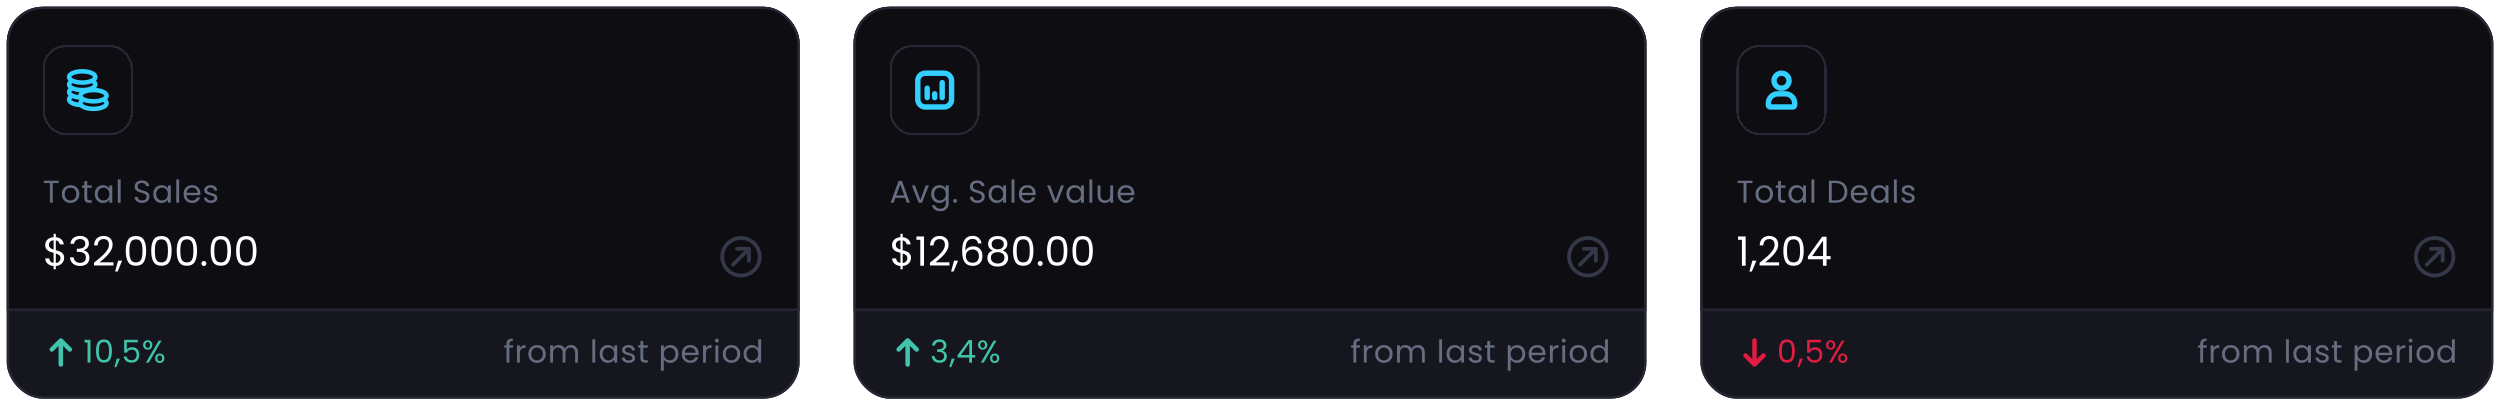 <svg width="1110" height="180" viewBox="0 0 1110 180" fill="none" xmlns="http://www.w3.org/2000/svg">
<g filter="url(#filter0_d_1_2506)">
<g clip-path="url(#clip0_1_2506)">
<rect x="3" y="1" width="352" height="174" rx="16" fill="#15161E"/>
<mask id="path-3-inside-1_1_2506" fill="white">
<path d="M3 1H355V136H3V1Z"/>
</mask>
<path d="M3 1H355V136H3V1Z" fill="#0D0D12"/>
<path d="M355 135H3V137H355V135Z" fill="#272835" mask="url(#path-3-inside-1_1_2506)"/>
<g filter="url(#filter1_d_1_2506)">
<rect x="19" y="17" width="40" height="40" rx="10" fill="#0D0D12" shape-rendering="crispEdges"/>
<rect x="19.5" y="17.5" width="39" height="39" rx="9.5" stroke="#272835" shape-rendering="crispEdges"/>
<g clip-path="url(#clip1_1_2506)">
<path d="M36.5 43.667C36.328 43.667 36.159 43.663 35.991 43.657M32.152 39.5C31.228 39.058 30.667 38.474 30.667 37.833C30.667 37.193 31.228 36.609 32.152 36.167M32.152 39.5C31.228 39.942 30.667 40.526 30.667 41.167C30.667 42.474 33.008 43.547 35.991 43.657M32.152 39.5C33.114 39.961 34.469 40.267 35.991 40.324M32.152 36.167C33.22 36.678 34.772 37 36.5 37C38.228 37 39.78 36.678 40.848 36.167M32.152 36.167C31.228 35.724 30.667 35.14 30.667 34.5C30.667 33.86 31.228 33.276 32.152 32.833M40.848 36.167C41.772 35.724 42.333 35.14 42.333 34.5C42.333 33.86 41.772 33.276 40.848 32.833M40.848 36.167C41.355 36.41 41.753 36.695 42.009 37.009M40.848 32.833C41.772 32.391 42.333 31.807 42.333 31.167C42.333 29.786 39.722 28.667 36.5 28.667C33.278 28.667 30.667 29.786 30.667 31.167C30.667 31.807 31.228 32.391 32.152 32.833M40.848 32.833C39.78 33.345 38.228 33.667 36.5 33.667C34.772 33.667 33.22 33.345 32.152 32.833M45.848 41.167C46.772 40.724 47.333 40.14 47.333 39.5C47.333 38.193 44.992 37.12 42.009 37.009M45.848 41.167C44.78 41.678 43.228 42 41.5 42C39.772 42 38.22 41.678 37.152 41.167M45.848 41.167C46.772 41.609 47.333 42.193 47.333 42.833C47.333 43.474 46.772 44.058 45.848 44.5C44.78 45.011 43.228 45.333 41.5 45.333C39.772 45.333 38.22 45.011 37.152 44.5C36.645 44.257 36.247 43.971 35.991 43.657M37.152 41.167C36.228 41.609 35.667 42.193 35.667 42.833C35.667 43.122 35.781 43.399 35.991 43.657M37.152 41.167C36.645 40.924 36.247 40.638 35.991 40.324M42.009 37.009C41.841 37.003 41.672 37 41.5 37C38.278 37 35.667 38.119 35.667 39.5C35.667 39.789 35.781 40.066 35.991 40.324" stroke="#33CFFF" stroke-width="2"/>
</g>
</g>
<path d="M26.084 78.242V79.278H23.424V88H22.15V79.278H19.476V78.242H26.084ZM31.278 88.126C30.56 88.126 29.906 87.963 29.318 87.636C28.74 87.309 28.282 86.847 27.946 86.25C27.62 85.643 27.456 84.943 27.456 84.15C27.456 83.366 27.624 82.675 27.96 82.078C28.306 81.471 28.772 81.009 29.36 80.692C29.948 80.365 30.606 80.202 31.334 80.202C32.062 80.202 32.72 80.365 33.308 80.692C33.896 81.009 34.358 81.467 34.694 82.064C35.04 82.661 35.212 83.357 35.212 84.15C35.212 84.943 35.035 85.643 34.68 86.25C34.335 86.847 33.864 87.309 33.266 87.636C32.669 87.963 32.006 88.126 31.278 88.126ZM31.278 87.006C31.736 87.006 32.165 86.899 32.566 86.684C32.968 86.469 33.29 86.147 33.532 85.718C33.784 85.289 33.91 84.766 33.91 84.15C33.91 83.534 33.789 83.011 33.546 82.582C33.304 82.153 32.986 81.835 32.594 81.63C32.202 81.415 31.778 81.308 31.32 81.308C30.854 81.308 30.424 81.415 30.032 81.63C29.65 81.835 29.342 82.153 29.108 82.582C28.875 83.011 28.758 83.534 28.758 84.15C28.758 84.775 28.87 85.303 29.094 85.732C29.328 86.161 29.636 86.483 30.018 86.698C30.401 86.903 30.821 87.006 31.278 87.006ZM38.721 81.378V85.9C38.721 86.273 38.801 86.539 38.959 86.698C39.118 86.847 39.393 86.922 39.785 86.922H40.723V88H39.575C38.866 88 38.334 87.837 37.979 87.51C37.625 87.183 37.447 86.647 37.447 85.9V81.378H36.453V80.328H37.447V78.396H38.721V80.328H40.723V81.378H38.721ZM42.071 84.136C42.071 83.352 42.23 82.666 42.547 82.078C42.864 81.481 43.298 81.019 43.849 80.692C44.409 80.365 45.03 80.202 45.711 80.202C46.383 80.202 46.966 80.347 47.461 80.636C47.956 80.925 48.324 81.289 48.567 81.728V80.328H49.855V88H48.567V86.572C48.315 87.02 47.937 87.393 47.433 87.692C46.938 87.981 46.36 88.126 45.697 88.126C45.016 88.126 44.4 87.958 43.849 87.622C43.298 87.286 42.864 86.815 42.547 86.208C42.23 85.601 42.071 84.911 42.071 84.136ZM48.567 84.15C48.567 83.571 48.45 83.067 48.217 82.638C47.984 82.209 47.666 81.882 47.265 81.658C46.873 81.425 46.439 81.308 45.963 81.308C45.487 81.308 45.053 81.42 44.661 81.644C44.269 81.868 43.956 82.195 43.723 82.624C43.49 83.053 43.373 83.557 43.373 84.136C43.373 84.724 43.49 85.237 43.723 85.676C43.956 86.105 44.269 86.437 44.661 86.67C45.053 86.894 45.487 87.006 45.963 87.006C46.439 87.006 46.873 86.894 47.265 86.67C47.666 86.437 47.984 86.105 48.217 85.676C48.45 85.237 48.567 84.729 48.567 84.15ZM53.562 77.64V88H52.288V77.64H53.562ZM63.12 88.098C62.476 88.098 61.897 87.986 61.384 87.762C60.88 87.529 60.483 87.211 60.194 86.81C59.904 86.399 59.755 85.928 59.746 85.396H61.104C61.15 85.853 61.337 86.241 61.664 86.558C62 86.866 62.485 87.02 63.12 87.02C63.726 87.02 64.202 86.871 64.548 86.572C64.902 86.264 65.08 85.872 65.08 85.396C65.08 85.023 64.977 84.719 64.772 84.486C64.566 84.253 64.31 84.075 64.002 83.954C63.694 83.833 63.278 83.702 62.756 83.562C62.112 83.394 61.594 83.226 61.202 83.058C60.819 82.89 60.488 82.629 60.208 82.274C59.937 81.91 59.802 81.425 59.802 80.818C59.802 80.286 59.937 79.815 60.208 79.404C60.478 78.993 60.856 78.676 61.342 78.452C61.836 78.228 62.401 78.116 63.036 78.116C63.95 78.116 64.697 78.345 65.276 78.802C65.864 79.259 66.195 79.866 66.27 80.622H64.87C64.823 80.249 64.627 79.922 64.282 79.642C63.936 79.353 63.479 79.208 62.91 79.208C62.378 79.208 61.944 79.348 61.608 79.628C61.272 79.899 61.104 80.281 61.104 80.776C61.104 81.131 61.202 81.42 61.398 81.644C61.603 81.868 61.85 82.041 62.14 82.162C62.438 82.274 62.854 82.405 63.386 82.554C64.03 82.731 64.548 82.909 64.94 83.086C65.332 83.254 65.668 83.52 65.948 83.884C66.228 84.239 66.368 84.724 66.368 85.34C66.368 85.816 66.242 86.264 65.99 86.684C65.738 87.104 65.364 87.445 64.87 87.706C64.375 87.967 63.792 88.098 63.12 88.098ZM68.046 84.136C68.046 83.352 68.205 82.666 68.522 82.078C68.84 81.481 69.274 81.019 69.824 80.692C70.384 80.365 71.005 80.202 71.686 80.202C72.358 80.202 72.942 80.347 73.436 80.636C73.931 80.925 74.3 81.289 74.542 81.728V80.328H75.83V88H74.542V86.572C74.29 87.02 73.912 87.393 73.408 87.692C72.914 87.981 72.335 88.126 71.672 88.126C70.991 88.126 70.375 87.958 69.824 87.622C69.274 87.286 68.84 86.815 68.522 86.208C68.205 85.601 68.046 84.911 68.046 84.136ZM74.542 84.15C74.542 83.571 74.426 83.067 74.192 82.638C73.959 82.209 73.642 81.882 73.24 81.658C72.848 81.425 72.414 81.308 71.938 81.308C71.462 81.308 71.028 81.42 70.636 81.644C70.244 81.868 69.932 82.195 69.698 82.624C69.465 83.053 69.348 83.557 69.348 84.136C69.348 84.724 69.465 85.237 69.698 85.676C69.932 86.105 70.244 86.437 70.636 86.67C71.028 86.894 71.462 87.006 71.938 87.006C72.414 87.006 72.848 86.894 73.24 86.67C73.642 86.437 73.959 86.105 74.192 85.676C74.426 85.237 74.542 84.729 74.542 84.15ZM79.537 77.64V88H78.263V77.64H79.537ZM88.989 83.87C88.989 84.113 88.975 84.369 88.947 84.64H82.815C82.861 85.396 83.118 85.989 83.585 86.418C84.061 86.838 84.635 87.048 85.307 87.048C85.857 87.048 86.315 86.922 86.679 86.67C87.052 86.409 87.313 86.063 87.463 85.634H88.835C88.629 86.371 88.219 86.973 87.603 87.44C86.987 87.897 86.221 88.126 85.307 88.126C84.579 88.126 83.925 87.963 83.347 87.636C82.777 87.309 82.329 86.847 82.003 86.25C81.676 85.643 81.513 84.943 81.513 84.15C81.513 83.357 81.671 82.661 81.989 82.064C82.306 81.467 82.749 81.009 83.319 80.692C83.897 80.365 84.56 80.202 85.307 80.202C86.035 80.202 86.679 80.361 87.239 80.678C87.799 80.995 88.228 81.434 88.527 81.994C88.835 82.545 88.989 83.17 88.989 83.87ZM87.673 83.604C87.673 83.119 87.565 82.703 87.351 82.358C87.136 82.003 86.842 81.737 86.469 81.56C86.105 81.373 85.699 81.28 85.251 81.28C84.607 81.28 84.056 81.485 83.599 81.896C83.151 82.307 82.894 82.876 82.829 83.604H87.673ZM93.666 88.126C93.078 88.126 92.551 88.028 92.084 87.832C91.618 87.627 91.249 87.347 90.978 86.992C90.708 86.628 90.558 86.213 90.53 85.746H91.846C91.884 86.129 92.061 86.441 92.378 86.684C92.705 86.927 93.13 87.048 93.652 87.048C94.138 87.048 94.52 86.941 94.8 86.726C95.08 86.511 95.22 86.241 95.22 85.914C95.22 85.578 95.071 85.331 94.772 85.172C94.474 85.004 94.012 84.841 93.386 84.682C92.817 84.533 92.35 84.383 91.986 84.234C91.632 84.075 91.324 83.847 91.062 83.548C90.81 83.24 90.684 82.839 90.684 82.344C90.684 81.952 90.801 81.593 91.034 81.266C91.268 80.939 91.599 80.683 92.028 80.496C92.458 80.3 92.948 80.202 93.498 80.202C94.348 80.202 95.034 80.417 95.556 80.846C96.079 81.275 96.359 81.863 96.396 82.61H95.122C95.094 82.209 94.931 81.887 94.632 81.644C94.343 81.401 93.951 81.28 93.456 81.28C92.999 81.28 92.635 81.378 92.364 81.574C92.094 81.77 91.958 82.027 91.958 82.344C91.958 82.596 92.038 82.806 92.196 82.974C92.364 83.133 92.57 83.263 92.812 83.366C93.064 83.459 93.41 83.567 93.848 83.688C94.399 83.837 94.847 83.987 95.192 84.136C95.538 84.276 95.832 84.491 96.074 84.78C96.326 85.069 96.457 85.447 96.466 85.914C96.466 86.334 96.35 86.712 96.116 87.048C95.883 87.384 95.552 87.65 95.122 87.846C94.702 88.033 94.217 88.126 93.666 88.126Z" fill="#666D80"/>
<path d="M28.486 112.562C28.486 113.138 28.342 113.69 28.054 114.218C27.766 114.734 27.34 115.166 26.776 115.514C26.224 115.862 25.558 116.06 24.778 116.108V117.566H23.806V116.108C22.714 116.012 21.826 115.664 21.142 115.064C20.458 114.452 20.11 113.678 20.098 112.742H21.844C21.892 113.246 22.078 113.684 22.402 114.056C22.738 114.428 23.206 114.662 23.806 114.758V110.258C23.002 110.054 22.354 109.844 21.862 109.628C21.37 109.412 20.95 109.076 20.602 108.62C20.254 108.164 20.08 107.552 20.08 106.784C20.08 105.812 20.416 105.008 21.088 104.372C21.772 103.736 22.678 103.382 23.806 103.31V101.816H24.778V103.31C25.798 103.394 26.62 103.724 27.244 104.3C27.868 104.864 28.228 105.602 28.324 106.514H26.578C26.518 106.094 26.332 105.716 26.02 105.38C25.708 105.032 25.294 104.804 24.778 104.696V109.088C25.57 109.292 26.212 109.502 26.704 109.718C27.208 109.922 27.628 110.252 27.964 110.708C28.312 111.164 28.486 111.782 28.486 112.562ZM21.754 106.694C21.754 107.282 21.928 107.732 22.276 108.044C22.624 108.356 23.134 108.614 23.806 108.818V104.66C23.182 104.72 22.684 104.924 22.312 105.272C21.94 105.608 21.754 106.082 21.754 106.694ZM24.778 114.776C25.426 114.704 25.93 114.47 26.29 114.074C26.662 113.678 26.848 113.204 26.848 112.652C26.848 112.064 26.668 111.614 26.308 111.302C25.948 110.978 25.438 110.72 24.778 110.528V114.776ZM31.277 106.262C31.361 105.158 31.787 104.294 32.555 103.67C33.323 103.046 34.319 102.734 35.543 102.734C36.359 102.734 37.061 102.884 37.649 103.184C38.249 103.472 38.699 103.868 38.999 104.372C39.311 104.876 39.467 105.446 39.467 106.082C39.467 106.826 39.251 107.468 38.819 108.008C38.399 108.548 37.847 108.896 37.163 109.052V109.142C37.943 109.334 38.561 109.712 39.017 110.276C39.473 110.84 39.701 111.578 39.701 112.49C39.701 113.174 39.545 113.792 39.233 114.344C38.921 114.884 38.453 115.31 37.829 115.622C37.205 115.934 36.455 116.09 35.579 116.09C34.307 116.09 33.263 115.76 32.447 115.1C31.631 114.428 31.175 113.48 31.079 112.256H32.663C32.747 112.976 33.041 113.564 33.545 114.02C34.049 114.476 34.721 114.704 35.561 114.704C36.401 114.704 37.037 114.488 37.469 114.056C37.913 113.612 38.135 113.042 38.135 112.346C38.135 111.446 37.835 110.798 37.235 110.402C36.635 110.006 35.729 109.808 34.517 109.808H34.103V108.44H34.535C35.639 108.428 36.473 108.248 37.037 107.9C37.601 107.54 37.883 106.988 37.883 106.244C37.883 105.608 37.673 105.098 37.253 104.714C36.845 104.33 36.257 104.138 35.489 104.138C34.745 104.138 34.145 104.33 33.689 104.714C33.233 105.098 32.963 105.614 32.879 106.262H31.277ZM41.715 114.686C43.239 113.462 44.433 112.46 45.297 111.68C46.161 110.888 46.887 110.066 47.475 109.214C48.075 108.35 48.375 107.504 48.375 106.676C48.375 105.896 48.183 105.284 47.799 104.84C47.427 104.384 46.821 104.156 45.981 104.156C45.165 104.156 44.529 104.414 44.073 104.93C43.629 105.434 43.389 106.112 43.353 106.964H41.769C41.817 105.62 42.225 104.582 42.993 103.85C43.761 103.118 44.751 102.752 45.963 102.752C47.199 102.752 48.177 103.094 48.897 103.778C49.629 104.462 49.995 105.404 49.995 106.604C49.995 107.6 49.695 108.572 49.095 109.52C48.507 110.456 47.835 111.284 47.079 112.004C46.323 112.712 45.357 113.54 44.181 114.488H50.373V115.856H41.715V114.686ZM54.228 113.732L52.212 118.574H51.114L52.428 113.732H54.228ZM55.835 109.358C55.835 107.294 56.171 105.686 56.843 104.534C57.515 103.37 58.691 102.788 60.371 102.788C62.039 102.788 63.209 103.37 63.881 104.534C64.553 105.686 64.889 107.294 64.889 109.358C64.889 111.458 64.553 113.09 63.881 114.254C63.209 115.418 62.039 116 60.371 116C58.691 116 57.515 115.418 56.843 114.254C56.171 113.09 55.835 111.458 55.835 109.358ZM63.269 109.358C63.269 108.314 63.197 107.432 63.053 106.712C62.921 105.98 62.639 105.392 62.207 104.948C61.787 104.504 61.175 104.282 60.371 104.282C59.555 104.282 58.931 104.504 58.499 104.948C58.079 105.392 57.797 105.98 57.653 106.712C57.521 107.432 57.455 108.314 57.455 109.358C57.455 110.438 57.521 111.344 57.653 112.076C57.797 112.808 58.079 113.396 58.499 113.84C58.931 114.284 59.555 114.506 60.371 114.506C61.175 114.506 61.787 114.284 62.207 113.84C62.639 113.396 62.921 112.808 63.053 112.076C63.197 111.344 63.269 110.438 63.269 109.358ZM67.138 109.358C67.138 107.294 67.474 105.686 68.145 104.534C68.817 103.37 69.993 102.788 71.674 102.788C73.341 102.788 74.511 103.37 75.183 104.534C75.856 105.686 76.192 107.294 76.192 109.358C76.192 111.458 75.856 113.09 75.183 114.254C74.511 115.418 73.341 116 71.674 116C69.993 116 68.817 115.418 68.145 114.254C67.474 113.09 67.138 111.458 67.138 109.358ZM74.572 109.358C74.572 108.314 74.499 107.432 74.356 106.712C74.224 105.98 73.942 105.392 73.51 104.948C73.09 104.504 72.478 104.282 71.674 104.282C70.858 104.282 70.234 104.504 69.802 104.948C69.382 105.392 69.1 105.98 68.956 106.712C68.823 107.432 68.757 108.314 68.757 109.358C68.757 110.438 68.823 111.344 68.956 112.076C69.1 112.808 69.382 113.396 69.802 113.84C70.234 114.284 70.858 114.506 71.674 114.506C72.478 114.506 73.09 114.284 73.51 113.84C73.942 113.396 74.224 112.808 74.356 112.076C74.499 111.344 74.572 110.438 74.572 109.358ZM78.44 109.358C78.44 107.294 78.776 105.686 79.448 104.534C80.12 103.37 81.296 102.788 82.976 102.788C84.644 102.788 85.814 103.37 86.486 104.534C87.158 105.686 87.494 107.294 87.494 109.358C87.494 111.458 87.158 113.09 86.486 114.254C85.814 115.418 84.644 116 82.976 116C81.296 116 80.12 115.418 79.448 114.254C78.776 113.09 78.44 111.458 78.44 109.358ZM85.874 109.358C85.874 108.314 85.802 107.432 85.658 106.712C85.526 105.98 85.244 105.392 84.812 104.948C84.392 104.504 83.78 104.282 82.976 104.282C82.16 104.282 81.536 104.504 81.104 104.948C80.684 105.392 80.402 105.98 80.258 106.712C80.126 107.432 80.06 108.314 80.06 109.358C80.06 110.438 80.126 111.344 80.258 112.076C80.402 112.808 80.684 113.396 81.104 113.84C81.536 114.284 82.16 114.506 82.976 114.506C83.78 114.506 84.392 114.284 84.812 113.84C85.244 113.396 85.526 112.808 85.658 112.076C85.802 111.344 85.874 110.438 85.874 109.358ZM90.535 116.108C90.223 116.108 89.959 116 89.743 115.784C89.527 115.568 89.419 115.304 89.419 114.992C89.419 114.68 89.527 114.416 89.743 114.2C89.959 113.984 90.223 113.876 90.535 113.876C90.835 113.876 91.087 113.984 91.291 114.2C91.507 114.416 91.615 114.68 91.615 114.992C91.615 115.304 91.507 115.568 91.291 115.784C91.087 116 90.835 116.108 90.535 116.108ZM93.522 109.358C93.522 107.294 93.858 105.686 94.53 104.534C95.202 103.37 96.378 102.788 98.058 102.788C99.726 102.788 100.896 103.37 101.568 104.534C102.24 105.686 102.576 107.294 102.576 109.358C102.576 111.458 102.24 113.09 101.568 114.254C100.896 115.418 99.726 116 98.058 116C96.378 116 95.202 115.418 94.53 114.254C93.858 113.09 93.522 111.458 93.522 109.358ZM100.956 109.358C100.956 108.314 100.884 107.432 100.74 106.712C100.608 105.98 100.326 105.392 99.894 104.948C99.474 104.504 98.862 104.282 98.058 104.282C97.242 104.282 96.618 104.504 96.186 104.948C95.766 105.392 95.484 105.98 95.34 106.712C95.208 107.432 95.142 108.314 95.142 109.358C95.142 110.438 95.208 111.344 95.34 112.076C95.484 112.808 95.766 113.396 96.186 113.84C96.618 114.284 97.242 114.506 98.058 114.506C98.862 114.506 99.474 114.284 99.894 113.84C100.326 113.396 100.608 112.808 100.74 112.076C100.884 111.344 100.956 110.438 100.956 109.358ZM104.825 109.358C104.825 107.294 105.161 105.686 105.833 104.534C106.505 103.37 107.681 102.788 109.361 102.788C111.029 102.788 112.199 103.37 112.871 104.534C113.543 105.686 113.879 107.294 113.879 109.358C113.879 111.458 113.543 113.09 112.871 114.254C112.199 115.418 111.029 116 109.361 116C107.681 116 106.505 115.418 105.833 114.254C105.161 113.09 104.825 111.458 104.825 109.358ZM112.259 109.358C112.259 108.314 112.187 107.432 112.043 106.712C111.911 105.98 111.629 105.392 111.197 104.948C110.777 104.504 110.165 104.282 109.361 104.282C108.545 104.282 107.921 104.504 107.489 104.948C107.069 105.392 106.787 105.98 106.643 106.712C106.511 107.432 106.445 108.314 106.445 109.358C106.445 110.438 106.511 111.344 106.643 112.076C106.787 112.808 107.069 113.396 107.489 113.84C107.921 114.284 108.545 114.506 109.361 114.506C110.165 114.506 110.777 114.284 111.197 113.84C111.629 113.396 111.911 112.808 112.043 112.076C112.187 111.344 112.259 110.438 112.259 109.358Z" fill="white"/>
<g clip-path="url(#clip2_1_2506)">
<path d="M332.535 108.464L325.464 115.536M332.535 108.464H327.232M332.535 108.464V113.768M323.107 117.893C319.853 114.638 319.853 109.362 323.107 106.107C326.362 102.853 331.638 102.853 334.893 106.107C338.147 109.362 338.147 114.638 334.893 117.893C331.638 121.147 326.362 121.147 323.107 117.893Z" stroke="#353849" stroke-width="1.667" stroke-linecap="round" stroke-linejoin="round"/>
</g>
<path d="M27 149.167V159.833M27 149.167L23 153.167M27 149.167L31 153.167" stroke="#40C4AA" stroke-width="2" stroke-linecap="round" stroke-linejoin="round"/>
<path d="M37.532 150.04V148.878H40.164V159H38.876V150.04H37.532ZM42.632 153.834C42.632 152.229 42.894 150.978 43.416 150.082C43.939 149.177 44.854 148.724 46.16 148.724C47.458 148.724 48.368 149.177 48.89 150.082C49.413 150.978 49.674 152.229 49.674 153.834C49.674 155.467 49.413 156.737 48.89 157.642C48.368 158.547 47.458 159 46.16 159C44.854 159 43.939 158.547 43.416 157.642C42.894 156.737 42.632 155.467 42.632 153.834ZM48.414 153.834C48.414 153.022 48.358 152.336 48.246 151.776C48.144 151.207 47.924 150.749 47.588 150.404C47.262 150.059 46.786 149.886 46.16 149.886C45.526 149.886 45.04 150.059 44.704 150.404C44.378 150.749 44.158 151.207 44.046 151.776C43.944 152.336 43.892 153.022 43.892 153.834C43.892 154.674 43.944 155.379 44.046 155.948C44.158 156.517 44.378 156.975 44.704 157.32C45.04 157.665 45.526 157.838 46.16 157.838C46.786 157.838 47.262 157.665 47.588 157.32C47.924 156.975 48.144 156.517 48.246 155.948C48.358 155.379 48.414 154.674 48.414 153.834ZM53.229 157.236L51.661 161.002H50.807L51.829 157.236H53.229ZM61.213 149.984H56.299V153.176C56.513 152.877 56.831 152.635 57.251 152.448C57.671 152.252 58.123 152.154 58.609 152.154C59.383 152.154 60.013 152.317 60.499 152.644C60.984 152.961 61.329 153.377 61.535 153.89C61.749 154.394 61.857 154.931 61.857 155.5C61.857 156.172 61.731 156.774 61.479 157.306C61.227 157.838 60.839 158.258 60.317 158.566C59.803 158.874 59.164 159.028 58.399 159.028C57.419 159.028 56.625 158.776 56.019 158.272C55.412 157.768 55.043 157.096 54.913 156.256H56.159C56.28 156.788 56.537 157.203 56.929 157.502C57.321 157.801 57.815 157.95 58.413 157.95C59.15 157.95 59.705 157.731 60.079 157.292C60.452 156.844 60.639 156.256 60.639 155.528C60.639 154.8 60.452 154.24 60.079 153.848C59.705 153.447 59.155 153.246 58.427 153.246C57.932 153.246 57.498 153.367 57.125 153.61C56.761 153.843 56.495 154.165 56.327 154.576H55.123V148.864H61.213V149.984ZM63.55 151.16C63.55 150.525 63.741 150.021 64.124 149.648C64.507 149.265 64.996 149.074 65.594 149.074C66.191 149.074 66.681 149.265 67.064 149.648C67.447 150.021 67.638 150.525 67.638 151.16C67.638 151.804 67.447 152.317 67.064 152.7C66.681 153.073 66.191 153.26 65.594 153.26C64.996 153.26 64.507 153.073 64.124 152.7C63.741 152.317 63.55 151.804 63.55 151.16ZM71.726 149.228L66.056 159H64.796L70.466 149.228H71.726ZM65.594 149.858C65.276 149.858 65.025 149.97 64.838 150.194C64.66 150.409 64.572 150.731 64.572 151.16C64.572 151.589 64.66 151.916 64.838 152.14C65.025 152.364 65.276 152.476 65.594 152.476C65.911 152.476 66.163 152.364 66.35 152.14C66.537 151.907 66.63 151.58 66.63 151.16C66.63 150.731 66.537 150.409 66.35 150.194C66.163 149.97 65.911 149.858 65.594 149.858ZM68.912 157.068C68.912 156.424 69.103 155.915 69.486 155.542C69.868 155.159 70.359 154.968 70.956 154.968C71.553 154.968 72.038 155.159 72.412 155.542C72.794 155.915 72.986 156.424 72.986 157.068C72.986 157.703 72.794 158.211 72.412 158.594C72.038 158.977 71.553 159.168 70.956 159.168C70.359 159.168 69.868 158.981 69.486 158.608C69.103 158.225 68.912 157.712 68.912 157.068ZM70.942 155.766C70.624 155.766 70.373 155.878 70.186 156.102C69.999 156.317 69.906 156.639 69.906 157.068C69.906 157.488 69.999 157.81 70.186 158.034C70.373 158.249 70.624 158.356 70.942 158.356C71.259 158.356 71.511 158.249 71.698 158.034C71.885 157.81 71.978 157.488 71.978 157.068C71.978 156.639 71.885 156.317 71.698 156.102C71.511 155.878 71.259 155.766 70.942 155.766Z" fill="#40C4AA"/>
<path d="M227.779 152.378H226.169V159H224.895V152.378H223.901V151.328H224.895V150.782C224.895 149.923 225.115 149.298 225.553 148.906C226.001 148.505 226.715 148.304 227.695 148.304V149.368C227.135 149.368 226.739 149.48 226.505 149.704C226.281 149.919 226.169 150.278 226.169 150.782V151.328H227.779V152.378ZM230.819 152.574C231.043 152.135 231.36 151.795 231.771 151.552C232.191 151.309 232.699 151.188 233.297 151.188V152.504H232.961C231.533 152.504 230.819 153.279 230.819 154.828V159H229.545V151.328H230.819V152.574ZM238.393 159.126C237.675 159.126 237.021 158.963 236.433 158.636C235.855 158.309 235.397 157.847 235.061 157.25C234.735 156.643 234.571 155.943 234.571 155.15C234.571 154.366 234.739 153.675 235.075 153.078C235.421 152.471 235.887 152.009 236.475 151.692C237.063 151.365 237.721 151.202 238.449 151.202C239.177 151.202 239.835 151.365 240.423 151.692C241.011 152.009 241.473 152.467 241.809 153.064C242.155 153.661 242.327 154.357 242.327 155.15C242.327 155.943 242.15 156.643 241.795 157.25C241.45 157.847 240.979 158.309 240.381 158.636C239.784 158.963 239.121 159.126 238.393 159.126ZM238.393 158.006C238.851 158.006 239.28 157.899 239.681 157.684C240.083 157.469 240.405 157.147 240.647 156.718C240.899 156.289 241.025 155.766 241.025 155.15C241.025 154.534 240.904 154.011 240.661 153.582C240.419 153.153 240.101 152.835 239.709 152.63C239.317 152.415 238.893 152.308 238.435 152.308C237.969 152.308 237.539 152.415 237.147 152.63C236.765 152.835 236.457 153.153 236.223 153.582C235.99 154.011 235.873 154.534 235.873 155.15C235.873 155.775 235.985 156.303 236.209 156.732C236.443 157.161 236.751 157.483 237.133 157.698C237.516 157.903 237.936 158.006 238.393 158.006ZM253.508 151.188C254.106 151.188 254.638 151.314 255.104 151.566C255.571 151.809 255.94 152.177 256.21 152.672C256.481 153.167 256.616 153.769 256.616 154.478V159H255.356V154.66C255.356 153.895 255.165 153.311 254.782 152.91C254.409 152.499 253.9 152.294 253.256 152.294C252.594 152.294 252.066 152.509 251.674 152.938C251.282 153.358 251.086 153.969 251.086 154.772V159H249.826V154.66C249.826 153.895 249.635 153.311 249.252 152.91C248.879 152.499 248.37 152.294 247.726 152.294C247.064 152.294 246.536 152.509 246.144 152.938C245.752 153.358 245.556 153.969 245.556 154.772V159H244.282V151.328H245.556V152.434C245.808 152.033 246.144 151.725 246.564 151.51C246.994 151.295 247.465 151.188 247.978 151.188C248.622 151.188 249.192 151.333 249.686 151.622C250.181 151.911 250.55 152.336 250.792 152.896C251.007 152.355 251.362 151.935 251.856 151.636C252.351 151.337 252.902 151.188 253.508 151.188ZM264.273 148.64V159H262.999V148.64H264.273ZM266.248 155.136C266.248 154.352 266.407 153.666 266.724 153.078C267.041 152.481 267.475 152.019 268.026 151.692C268.586 151.365 269.207 151.202 269.888 151.202C270.56 151.202 271.143 151.347 271.638 151.636C272.133 151.925 272.501 152.289 272.744 152.728V151.328H274.032V159H272.744V157.572C272.492 158.02 272.114 158.393 271.61 158.692C271.115 158.981 270.537 159.126 269.874 159.126C269.193 159.126 268.577 158.958 268.026 158.622C267.475 158.286 267.041 157.815 266.724 157.208C266.407 156.601 266.248 155.911 266.248 155.136ZM272.744 155.15C272.744 154.571 272.627 154.067 272.394 153.638C272.161 153.209 271.843 152.882 271.442 152.658C271.05 152.425 270.616 152.308 270.14 152.308C269.664 152.308 269.23 152.42 268.838 152.644C268.446 152.868 268.133 153.195 267.9 153.624C267.667 154.053 267.55 154.557 267.55 155.136C267.55 155.724 267.667 156.237 267.9 156.676C268.133 157.105 268.446 157.437 268.838 157.67C269.23 157.894 269.664 158.006 270.14 158.006C270.616 158.006 271.05 157.894 271.442 157.67C271.843 157.437 272.161 157.105 272.394 156.676C272.627 156.237 272.744 155.729 272.744 155.15ZM279.181 159.126C278.593 159.126 278.066 159.028 277.599 158.832C277.132 158.627 276.764 158.347 276.493 157.992C276.222 157.628 276.073 157.213 276.045 156.746H277.361C277.398 157.129 277.576 157.441 277.893 157.684C278.22 157.927 278.644 158.048 279.167 158.048C279.652 158.048 280.035 157.941 280.315 157.726C280.595 157.511 280.735 157.241 280.735 156.914C280.735 156.578 280.586 156.331 280.287 156.172C279.988 156.004 279.526 155.841 278.901 155.682C278.332 155.533 277.865 155.383 277.501 155.234C277.146 155.075 276.838 154.847 276.577 154.548C276.325 154.24 276.199 153.839 276.199 153.344C276.199 152.952 276.316 152.593 276.549 152.266C276.782 151.939 277.114 151.683 277.543 151.496C277.972 151.3 278.462 151.202 279.013 151.202C279.862 151.202 280.548 151.417 281.071 151.846C281.594 152.275 281.874 152.863 281.911 153.61H280.637C280.609 153.209 280.446 152.887 280.147 152.644C279.858 152.401 279.466 152.28 278.971 152.28C278.514 152.28 278.15 152.378 277.879 152.574C277.608 152.77 277.473 153.027 277.473 153.344C277.473 153.596 277.552 153.806 277.711 153.974C277.879 154.133 278.084 154.263 278.327 154.366C278.579 154.459 278.924 154.567 279.363 154.688C279.914 154.837 280.362 154.987 280.707 155.136C281.052 155.276 281.346 155.491 281.589 155.78C281.841 156.069 281.972 156.447 281.981 156.914C281.981 157.334 281.864 157.712 281.631 158.048C281.398 158.384 281.066 158.65 280.637 158.846C280.217 159.033 279.732 159.126 279.181 159.126ZM285.613 152.378V156.9C285.613 157.273 285.693 157.539 285.851 157.698C286.01 157.847 286.285 157.922 286.677 157.922H287.615V159H286.467C285.758 159 285.226 158.837 284.871 158.51C284.517 158.183 284.339 157.647 284.339 156.9V152.378H283.345V151.328H284.339V149.396H285.613V151.328H287.615V152.378H285.613ZM294.725 152.742C294.977 152.303 295.351 151.939 295.845 151.65C296.349 151.351 296.933 151.202 297.595 151.202C298.277 151.202 298.893 151.365 299.443 151.692C300.003 152.019 300.442 152.481 300.759 153.078C301.077 153.666 301.235 154.352 301.235 155.136C301.235 155.911 301.077 156.601 300.759 157.208C300.442 157.815 300.003 158.286 299.443 158.622C298.893 158.958 298.277 159.126 297.595 159.126C296.942 159.126 296.363 158.981 295.859 158.692C295.365 158.393 294.987 158.025 294.725 157.586V162.64H293.451V151.328H294.725V152.742ZM299.933 155.136C299.933 154.557 299.817 154.053 299.583 153.624C299.35 153.195 299.033 152.868 298.631 152.644C298.239 152.42 297.805 152.308 297.329 152.308C296.863 152.308 296.429 152.425 296.027 152.658C295.635 152.882 295.318 153.213 295.075 153.652C294.842 154.081 294.725 154.581 294.725 155.15C294.725 155.729 294.842 156.237 295.075 156.676C295.318 157.105 295.635 157.437 296.027 157.67C296.429 157.894 296.863 158.006 297.329 158.006C297.805 158.006 298.239 157.894 298.631 157.67C299.033 157.437 299.35 157.105 299.583 156.676C299.817 156.237 299.933 155.724 299.933 155.136ZM310.192 154.87C310.192 155.113 310.178 155.369 310.15 155.64H304.018C304.065 156.396 304.322 156.989 304.788 157.418C305.264 157.838 305.838 158.048 306.51 158.048C307.061 158.048 307.518 157.922 307.882 157.67C308.256 157.409 308.517 157.063 308.666 156.634H310.038C309.833 157.371 309.422 157.973 308.806 158.44C308.19 158.897 307.425 159.126 306.51 159.126C305.782 159.126 305.129 158.963 304.55 158.636C303.981 158.309 303.533 157.847 303.206 157.25C302.88 156.643 302.716 155.943 302.716 155.15C302.716 154.357 302.875 153.661 303.192 153.064C303.51 152.467 303.953 152.009 304.522 151.692C305.101 151.365 305.764 151.202 306.51 151.202C307.238 151.202 307.882 151.361 308.442 151.678C309.002 151.995 309.432 152.434 309.73 152.994C310.038 153.545 310.192 154.17 310.192 154.87ZM308.876 154.604C308.876 154.119 308.769 153.703 308.554 153.358C308.34 153.003 308.046 152.737 307.672 152.56C307.308 152.373 306.902 152.28 306.454 152.28C305.81 152.28 305.26 152.485 304.802 152.896C304.354 153.307 304.098 153.876 304.032 154.604H308.876ZM313.428 152.574C313.652 152.135 313.969 151.795 314.38 151.552C314.8 151.309 315.309 151.188 315.906 151.188V152.504H315.57C314.142 152.504 313.428 153.279 313.428 154.828V159H312.154V151.328H313.428V152.574ZM318.315 150.082C318.072 150.082 317.867 149.998 317.699 149.83C317.531 149.662 317.447 149.457 317.447 149.214C317.447 148.971 317.531 148.766 317.699 148.598C317.867 148.43 318.072 148.346 318.315 148.346C318.548 148.346 318.744 148.43 318.903 148.598C319.071 148.766 319.155 148.971 319.155 149.214C319.155 149.457 319.071 149.662 318.903 149.83C318.744 149.998 318.548 150.082 318.315 150.082ZM318.931 151.328V159H317.657V151.328H318.931ZM324.728 159.126C324.009 159.126 323.356 158.963 322.768 158.636C322.189 158.309 321.732 157.847 321.396 157.25C321.069 156.643 320.906 155.943 320.906 155.15C320.906 154.366 321.074 153.675 321.41 153.078C321.755 152.471 322.222 152.009 322.81 151.692C323.398 151.365 324.056 151.202 324.784 151.202C325.512 151.202 326.17 151.365 326.758 151.692C327.346 152.009 327.808 152.467 328.144 153.064C328.489 153.661 328.662 154.357 328.662 155.15C328.662 155.943 328.485 156.643 328.13 157.25C327.785 157.847 327.313 158.309 326.716 158.636C326.119 158.963 325.456 159.126 324.728 159.126ZM324.728 158.006C325.185 158.006 325.615 157.899 326.016 157.684C326.417 157.469 326.739 157.147 326.982 156.718C327.234 156.289 327.36 155.766 327.36 155.15C327.36 154.534 327.239 154.011 326.996 153.582C326.753 153.153 326.436 152.835 326.044 152.63C325.652 152.415 325.227 152.308 324.77 152.308C324.303 152.308 323.874 152.415 323.482 152.63C323.099 152.835 322.791 153.153 322.558 153.582C322.325 154.011 322.208 154.534 322.208 155.15C322.208 155.775 322.32 156.303 322.544 156.732C322.777 157.161 323.085 157.483 323.468 157.698C323.851 157.903 324.271 158.006 324.728 158.006ZM330.141 155.136C330.141 154.352 330.3 153.666 330.617 153.078C330.934 152.481 331.368 152.019 331.919 151.692C332.479 151.365 333.104 151.202 333.795 151.202C334.392 151.202 334.948 151.342 335.461 151.622C335.974 151.893 336.366 152.252 336.637 152.7V148.64H337.925V159H336.637V157.558C336.385 158.015 336.012 158.393 335.517 158.692C335.022 158.981 334.444 159.126 333.781 159.126C333.1 159.126 332.479 158.958 331.919 158.622C331.368 158.286 330.934 157.815 330.617 157.208C330.3 156.601 330.141 155.911 330.141 155.136ZM336.637 155.15C336.637 154.571 336.52 154.067 336.287 153.638C336.054 153.209 335.736 152.882 335.335 152.658C334.943 152.425 334.509 152.308 334.033 152.308C333.557 152.308 333.123 152.42 332.731 152.644C332.339 152.868 332.026 153.195 331.793 153.624C331.56 154.053 331.443 154.557 331.443 155.136C331.443 155.724 331.56 156.237 331.793 156.676C332.026 157.105 332.339 157.437 332.731 157.67C333.123 157.894 333.557 158.006 334.033 158.006C334.509 158.006 334.943 157.894 335.335 157.67C335.736 157.437 336.054 157.105 336.287 156.676C336.52 156.237 336.637 155.729 336.637 155.15Z" fill="#666D80"/>
</g>
<rect x="3.5" y="1.5" width="351" height="173" rx="15.5" stroke="#272835"/>
</g>
<g filter="url(#filter2_d_1_2506)">
<g clip-path="url(#clip3_1_2506)">
<rect x="379" y="1" width="352" height="174" rx="16" fill="#15161E"/>
<mask id="path-16-inside-2_1_2506" fill="white">
<path d="M379 1H731V136H379V1Z"/>
</mask>
<path d="M379 1H731V136H379V1Z" fill="#0D0D12"/>
<path d="M731 135H379V137H731V135Z" fill="#272835" mask="url(#path-16-inside-2_1_2506)"/>
<g filter="url(#filter3_d_1_2506)">
<rect x="395" y="17" width="40" height="40" rx="10" fill="#0D0D12" shape-rendering="crispEdges"/>
<rect x="395.5" y="17.5" width="39" height="39" rx="9.5" stroke="#272835" shape-rendering="crispEdges"/>
<path d="M415 40.333V38.667M411.667 40.333V36.167M418.333 40.333V33.667M410.833 44.5H419.167C421.008 44.5 422.5 43.008 422.5 41.167V32.833C422.5 30.992 421.008 29.5 419.167 29.5H410.833C408.992 29.5 407.5 30.992 407.5 32.833V41.167C407.5 43.008 408.992 44.5 410.833 44.5Z" stroke="#33CFFF" stroke-width="2.4" stroke-linecap="round" stroke-linejoin="round"/>
</g>
<path d="M401.846 85.83H397.59L396.806 88H395.462L398.99 78.298H400.46L403.974 88H402.63L401.846 85.83ZM401.482 84.794L399.718 79.866L397.954 84.794H401.482ZM408.648 86.824L411.028 80.328H412.386L409.376 88H407.892L404.882 80.328H406.254L408.648 86.824ZM417.083 80.202C417.746 80.202 418.325 80.347 418.819 80.636C419.323 80.925 419.697 81.289 419.939 81.728V80.328H421.227V88.168C421.227 88.868 421.078 89.489 420.779 90.03C420.481 90.581 420.051 91.01 419.491 91.318C418.941 91.626 418.297 91.78 417.559 91.78C416.551 91.78 415.711 91.542 415.039 91.066C414.367 90.59 413.971 89.941 413.849 89.12H415.109C415.249 89.587 415.539 89.96 415.977 90.24C416.416 90.529 416.943 90.674 417.559 90.674C418.259 90.674 418.829 90.455 419.267 90.016C419.715 89.577 419.939 88.961 419.939 88.168V86.558C419.687 87.006 419.314 87.379 418.819 87.678C418.325 87.977 417.746 88.126 417.083 88.126C416.402 88.126 415.781 87.958 415.221 87.622C414.671 87.286 414.237 86.815 413.919 86.208C413.602 85.601 413.443 84.911 413.443 84.136C413.443 83.352 413.602 82.666 413.919 82.078C414.237 81.481 414.671 81.019 415.221 80.692C415.781 80.365 416.402 80.202 417.083 80.202ZM419.939 84.15C419.939 83.571 419.823 83.067 419.589 82.638C419.356 82.209 419.039 81.882 418.637 81.658C418.245 81.425 417.811 81.308 417.335 81.308C416.859 81.308 416.425 81.42 416.033 81.644C415.641 81.868 415.329 82.195 415.095 82.624C414.862 83.053 414.745 83.557 414.745 84.136C414.745 84.724 414.862 85.237 415.095 85.676C415.329 86.105 415.641 86.437 416.033 86.67C416.425 86.894 416.859 87.006 417.335 87.006C417.811 87.006 418.245 86.894 418.637 86.67C419.039 86.437 419.356 86.105 419.589 85.676C419.823 85.237 419.939 84.729 419.939 84.15ZM424.066 88.084C423.824 88.084 423.618 88 423.45 87.832C423.282 87.664 423.198 87.459 423.198 87.216C423.198 86.973 423.282 86.768 423.45 86.6C423.618 86.432 423.824 86.348 424.066 86.348C424.3 86.348 424.496 86.432 424.654 86.6C424.822 86.768 424.906 86.973 424.906 87.216C424.906 87.459 424.822 87.664 424.654 87.832C424.496 88 424.3 88.084 424.066 88.084ZM433.986 88.098C433.342 88.098 432.763 87.986 432.25 87.762C431.746 87.529 431.349 87.211 431.06 86.81C430.771 86.399 430.621 85.928 430.612 85.396H431.97C432.017 85.853 432.203 86.241 432.53 86.558C432.866 86.866 433.351 87.02 433.986 87.02C434.593 87.02 435.069 86.871 435.414 86.572C435.769 86.264 435.946 85.872 435.946 85.396C435.946 85.023 435.843 84.719 435.638 84.486C435.433 84.253 435.176 84.075 434.868 83.954C434.56 83.833 434.145 83.702 433.622 83.562C432.978 83.394 432.46 83.226 432.068 83.058C431.685 82.89 431.354 82.629 431.074 82.274C430.803 81.91 430.668 81.425 430.668 80.818C430.668 80.286 430.803 79.815 431.074 79.404C431.345 78.993 431.723 78.676 432.208 78.452C432.703 78.228 433.267 78.116 433.902 78.116C434.817 78.116 435.563 78.345 436.142 78.802C436.73 79.259 437.061 79.866 437.136 80.622H435.736C435.689 80.249 435.493 79.922 435.148 79.642C434.803 79.353 434.345 79.208 433.776 79.208C433.244 79.208 432.81 79.348 432.474 79.628C432.138 79.899 431.97 80.281 431.97 80.776C431.97 81.131 432.068 81.42 432.264 81.644C432.469 81.868 432.717 82.041 433.006 82.162C433.305 82.274 433.72 82.405 434.252 82.554C434.896 82.731 435.414 82.909 435.806 83.086C436.198 83.254 436.534 83.52 436.814 83.884C437.094 84.239 437.234 84.724 437.234 85.34C437.234 85.816 437.108 86.264 436.856 86.684C436.604 87.104 436.231 87.445 435.736 87.706C435.241 87.967 434.658 88.098 433.986 88.098ZM438.913 84.136C438.913 83.352 439.072 82.666 439.389 82.078C439.706 81.481 440.14 81.019 440.691 80.692C441.251 80.365 441.872 80.202 442.553 80.202C443.225 80.202 443.808 80.347 444.303 80.636C444.798 80.925 445.166 81.289 445.409 81.728V80.328H446.697V88H445.409V86.572C445.157 87.02 444.779 87.393 444.275 87.692C443.78 87.981 443.202 88.126 442.539 88.126C441.858 88.126 441.242 87.958 440.691 87.622C440.14 87.286 439.706 86.815 439.389 86.208C439.072 85.601 438.913 84.911 438.913 84.136ZM445.409 84.15C445.409 83.571 445.292 83.067 445.059 82.638C444.826 82.209 444.508 81.882 444.107 81.658C443.715 81.425 443.281 81.308 442.805 81.308C442.329 81.308 441.895 81.42 441.503 81.644C441.111 81.868 440.798 82.195 440.565 82.624C440.332 83.053 440.215 83.557 440.215 84.136C440.215 84.724 440.332 85.237 440.565 85.676C440.798 86.105 441.111 86.437 441.503 86.67C441.895 86.894 442.329 87.006 442.805 87.006C443.281 87.006 443.715 86.894 444.107 86.67C444.508 86.437 444.826 86.105 445.059 85.676C445.292 85.237 445.409 84.729 445.409 84.15ZM450.404 77.64V88H449.13V77.64H450.404ZM459.855 83.87C459.855 84.113 459.841 84.369 459.813 84.64H453.681C453.728 85.396 453.984 85.989 454.451 86.418C454.927 86.838 455.501 87.048 456.173 87.048C456.724 87.048 457.181 86.922 457.545 86.67C457.918 86.409 458.18 86.063 458.329 85.634H459.701C459.496 86.371 459.085 86.973 458.469 87.44C457.853 87.897 457.088 88.126 456.173 88.126C455.445 88.126 454.792 87.963 454.213 87.636C453.644 87.309 453.196 86.847 452.869 86.25C452.542 85.643 452.379 84.943 452.379 84.15C452.379 83.357 452.538 82.661 452.855 82.064C453.172 81.467 453.616 81.009 454.185 80.692C454.764 80.365 455.426 80.202 456.173 80.202C456.901 80.202 457.545 80.361 458.105 80.678C458.665 80.995 459.094 81.434 459.393 81.994C459.701 82.545 459.855 83.17 459.855 83.87ZM458.539 83.604C458.539 83.119 458.432 82.703 458.217 82.358C458.002 82.003 457.708 81.737 457.335 81.56C456.971 81.373 456.565 81.28 456.117 81.28C455.473 81.28 454.922 81.485 454.465 81.896C454.017 82.307 453.76 82.876 453.695 83.604H458.539ZM468.685 86.824L471.065 80.328H472.423L469.413 88H467.929L464.919 80.328H466.291L468.685 86.824ZM473.481 84.136C473.481 83.352 473.639 82.666 473.957 82.078C474.274 81.481 474.708 81.019 475.259 80.692C475.819 80.365 476.439 80.202 477.121 80.202C477.793 80.202 478.376 80.347 478.871 80.636C479.365 80.925 479.734 81.289 479.977 81.728V80.328H481.265V88H479.977V86.572C479.725 87.02 479.347 87.393 478.843 87.692C478.348 87.981 477.769 88.126 477.107 88.126C476.425 88.126 475.809 87.958 475.259 87.622C474.708 87.286 474.274 86.815 473.957 86.208C473.639 85.601 473.481 84.911 473.481 84.136ZM479.977 84.15C479.977 83.571 479.86 83.067 479.627 82.638C479.393 82.209 479.076 81.882 478.675 81.658C478.283 81.425 477.849 81.308 477.373 81.308C476.897 81.308 476.463 81.42 476.071 81.644C475.679 81.868 475.366 82.195 475.133 82.624C474.899 83.053 474.783 83.557 474.783 84.136C474.783 84.724 474.899 85.237 475.133 85.676C475.366 86.105 475.679 86.437 476.071 86.67C476.463 86.894 476.897 87.006 477.373 87.006C477.849 87.006 478.283 86.894 478.675 86.67C479.076 86.437 479.393 86.105 479.627 85.676C479.86 85.237 479.977 84.729 479.977 84.15ZM484.972 77.64V88H483.698V77.64H484.972ZM494.227 80.328V88H492.953V86.866C492.71 87.258 492.37 87.566 491.931 87.79C491.502 88.005 491.026 88.112 490.503 88.112C489.906 88.112 489.369 87.991 488.893 87.748C488.417 87.496 488.039 87.123 487.759 86.628C487.488 86.133 487.353 85.531 487.353 84.822V80.328H488.613V84.654C488.613 85.41 488.804 85.993 489.187 86.404C489.57 86.805 490.092 87.006 490.755 87.006C491.436 87.006 491.973 86.796 492.365 86.376C492.757 85.956 492.953 85.345 492.953 84.542V80.328H494.227ZM503.658 83.87C503.658 84.113 503.644 84.369 503.616 84.64H497.484C497.531 85.396 497.787 85.989 498.254 86.418C498.73 86.838 499.304 87.048 499.976 87.048C500.527 87.048 500.984 86.922 501.348 86.67C501.721 86.409 501.983 86.063 502.132 85.634H503.504C503.299 86.371 502.888 86.973 502.272 87.44C501.656 87.897 500.891 88.126 499.976 88.126C499.248 88.126 498.595 87.963 498.016 87.636C497.447 87.309 496.999 86.847 496.672 86.25C496.345 85.643 496.182 84.943 496.182 84.15C496.182 83.357 496.341 82.661 496.658 82.064C496.975 81.467 497.419 81.009 497.988 80.692C498.567 80.365 499.229 80.202 499.976 80.202C500.704 80.202 501.348 80.361 501.908 80.678C502.468 80.995 502.897 81.434 503.196 81.994C503.504 82.545 503.658 83.17 503.658 83.87ZM502.342 83.604C502.342 83.119 502.235 82.703 502.02 82.358C501.805 82.003 501.511 81.737 501.138 81.56C500.774 81.373 500.368 81.28 499.92 81.28C499.276 81.28 498.725 81.485 498.268 81.896C497.82 82.307 497.563 82.876 497.498 83.604H502.342Z" fill="#666D80"/>
<path d="M404.486 112.562C404.486 113.138 404.342 113.69 404.054 114.218C403.766 114.734 403.34 115.166 402.776 115.514C402.224 115.862 401.558 116.06 400.778 116.108V117.566H399.806V116.108C398.714 116.012 397.826 115.664 397.142 115.064C396.458 114.452 396.11 113.678 396.098 112.742H397.844C397.892 113.246 398.078 113.684 398.402 114.056C398.738 114.428 399.206 114.662 399.806 114.758V110.258C399.002 110.054 398.354 109.844 397.862 109.628C397.37 109.412 396.95 109.076 396.602 108.62C396.254 108.164 396.08 107.552 396.08 106.784C396.08 105.812 396.416 105.008 397.088 104.372C397.772 103.736 398.678 103.382 399.806 103.31V101.816H400.778V103.31C401.798 103.394 402.62 103.724 403.244 104.3C403.868 104.864 404.228 105.602 404.324 106.514H402.578C402.518 106.094 402.332 105.716 402.02 105.38C401.708 105.032 401.294 104.804 400.778 104.696V109.088C401.57 109.292 402.212 109.502 402.704 109.718C403.208 109.922 403.628 110.252 403.964 110.708C404.312 111.164 404.486 111.782 404.486 112.562ZM397.754 106.694C397.754 107.282 397.928 107.732 398.276 108.044C398.624 108.356 399.134 108.614 399.806 108.818V104.66C399.182 104.72 398.684 104.924 398.312 105.272C397.94 105.608 397.754 106.082 397.754 106.694ZM400.778 114.776C401.426 114.704 401.93 114.47 402.29 114.074C402.662 113.678 402.848 113.204 402.848 112.652C402.848 112.064 402.668 111.614 402.308 111.302C401.948 110.978 401.438 110.72 400.778 110.528V114.776ZM406.881 104.48V102.986H410.265V116H408.609V104.48H406.881ZM412.881 114.686C414.405 113.462 415.599 112.46 416.463 111.68C417.327 110.888 418.053 110.066 418.641 109.214C419.241 108.35 419.541 107.504 419.541 106.676C419.541 105.896 419.349 105.284 418.965 104.84C418.593 104.384 417.987 104.156 417.147 104.156C416.331 104.156 415.695 104.414 415.239 104.93C414.795 105.434 414.555 106.112 414.519 106.964H412.935C412.983 105.62 413.391 104.582 414.159 103.85C414.927 103.118 415.917 102.752 417.129 102.752C418.365 102.752 419.343 103.094 420.063 103.778C420.795 104.462 421.161 105.404 421.161 106.604C421.161 107.6 420.861 108.572 420.261 109.52C419.673 110.456 419.001 111.284 418.245 112.004C417.489 112.712 416.523 113.54 415.347 114.488H421.539V115.856H412.881V114.686ZM425.394 113.732L423.378 118.574H422.28L423.594 113.732H425.394ZM434.255 106.082C433.991 104.75 433.169 104.084 431.789 104.084C430.721 104.084 429.923 104.498 429.395 105.326C428.867 106.142 428.609 107.492 428.621 109.376C428.897 108.752 429.353 108.266 429.989 107.918C430.637 107.558 431.357 107.378 432.149 107.378C433.385 107.378 434.369 107.762 435.101 108.53C435.845 109.298 436.217 110.36 436.217 111.716C436.217 112.532 436.055 113.264 435.731 113.912C435.419 114.56 434.939 115.076 434.291 115.46C433.655 115.844 432.881 116.036 431.969 116.036C430.733 116.036 429.767 115.76 429.071 115.208C428.375 114.656 427.889 113.894 427.613 112.922C427.337 111.95 427.199 110.75 427.199 109.322C427.199 104.918 428.735 102.716 431.807 102.716C432.983 102.716 433.907 103.034 434.579 103.67C435.251 104.306 435.647 105.11 435.767 106.082H434.255ZM431.807 108.764C431.291 108.764 430.805 108.872 430.349 109.088C429.893 109.292 429.521 109.61 429.233 110.042C428.957 110.462 428.819 110.978 428.819 111.59C428.819 112.502 429.083 113.246 429.611 113.822C430.139 114.386 430.895 114.668 431.879 114.668C432.719 114.668 433.385 114.41 433.877 113.894C434.381 113.366 434.633 112.658 434.633 111.77C434.633 110.834 434.393 110.102 433.913 109.574C433.433 109.034 432.731 108.764 431.807 108.764ZM440.803 109.232C440.131 108.968 439.615 108.584 439.255 108.08C438.895 107.576 438.715 106.964 438.715 106.244C438.715 105.596 438.877 105.014 439.201 104.498C439.525 103.97 440.005 103.556 440.641 103.256C441.289 102.944 442.069 102.788 442.981 102.788C443.893 102.788 444.667 102.944 445.303 103.256C445.951 103.556 446.437 103.97 446.761 104.498C447.097 105.014 447.265 105.596 447.265 106.244C447.265 106.94 447.079 107.552 446.707 108.08C446.335 108.596 445.825 108.98 445.177 109.232C445.921 109.46 446.509 109.862 446.941 110.438C447.385 111.002 447.607 111.686 447.607 112.49C447.607 113.27 447.415 113.954 447.031 114.542C446.647 115.118 446.101 115.568 445.393 115.892C444.697 116.204 443.893 116.36 442.981 116.36C442.069 116.36 441.265 116.204 440.569 115.892C439.885 115.568 439.351 115.118 438.967 114.542C438.583 113.954 438.391 113.27 438.391 112.49C438.391 111.686 438.607 110.996 439.039 110.42C439.471 109.844 440.059 109.448 440.803 109.232ZM445.681 106.442C445.681 105.71 445.441 105.146 444.961 104.75C444.481 104.354 443.821 104.156 442.981 104.156C442.153 104.156 441.499 104.354 441.019 104.75C440.539 105.146 440.299 105.716 440.299 106.46C440.299 107.132 440.545 107.672 441.037 108.08C441.541 108.488 442.189 108.692 442.981 108.692C443.785 108.692 444.433 108.488 444.925 108.08C445.429 107.66 445.681 107.114 445.681 106.442ZM442.981 109.952C442.093 109.952 441.367 110.162 440.803 110.582C440.239 110.99 439.957 111.608 439.957 112.436C439.957 113.204 440.227 113.822 440.767 114.29C441.319 114.758 442.057 114.992 442.981 114.992C443.905 114.992 444.637 114.758 445.177 114.29C445.717 113.822 445.987 113.204 445.987 112.436C445.987 111.632 445.711 111.02 445.159 110.6C444.607 110.168 443.881 109.952 442.981 109.952ZM449.782 109.358C449.782 107.294 450.118 105.686 450.79 104.534C451.462 103.37 452.638 102.788 454.318 102.788C455.986 102.788 457.156 103.37 457.828 104.534C458.5 105.686 458.836 107.294 458.836 109.358C458.836 111.458 458.5 113.09 457.828 114.254C457.156 115.418 455.986 116 454.318 116C452.638 116 451.462 115.418 450.79 114.254C450.118 113.09 449.782 111.458 449.782 109.358ZM457.216 109.358C457.216 108.314 457.144 107.432 457 106.712C456.868 105.98 456.586 105.392 456.154 104.948C455.734 104.504 455.122 104.282 454.318 104.282C453.502 104.282 452.878 104.504 452.446 104.948C452.026 105.392 451.744 105.98 451.6 106.712C451.468 107.432 451.402 108.314 451.402 109.358C451.402 110.438 451.468 111.344 451.6 112.076C451.744 112.808 452.026 113.396 452.446 113.84C452.878 114.284 453.502 114.506 454.318 114.506C455.122 114.506 455.734 114.284 456.154 113.84C456.586 113.396 456.868 112.808 457 112.076C457.144 111.344 457.216 110.438 457.216 109.358ZM461.877 116.108C461.565 116.108 461.301 116 461.085 115.784C460.869 115.568 460.761 115.304 460.761 114.992C460.761 114.68 460.869 114.416 461.085 114.2C461.301 113.984 461.565 113.876 461.877 113.876C462.177 113.876 462.429 113.984 462.633 114.2C462.849 114.416 462.957 114.68 462.957 114.992C462.957 115.304 462.849 115.568 462.633 115.784C462.429 116 462.177 116.108 461.877 116.108ZM464.864 109.358C464.864 107.294 465.2 105.686 465.872 104.534C466.544 103.37 467.72 102.788 469.4 102.788C471.068 102.788 472.238 103.37 472.91 104.534C473.582 105.686 473.918 107.294 473.918 109.358C473.918 111.458 473.582 113.09 472.91 114.254C472.238 115.418 471.068 116 469.4 116C467.72 116 466.544 115.418 465.872 114.254C465.2 113.09 464.864 111.458 464.864 109.358ZM472.298 109.358C472.298 108.314 472.226 107.432 472.082 106.712C471.95 105.98 471.668 105.392 471.236 104.948C470.816 104.504 470.204 104.282 469.4 104.282C468.584 104.282 467.96 104.504 467.528 104.948C467.108 105.392 466.826 105.98 466.682 106.712C466.55 107.432 466.484 108.314 466.484 109.358C466.484 110.438 466.55 111.344 466.682 112.076C466.826 112.808 467.108 113.396 467.528 113.84C467.96 114.284 468.584 114.506 469.4 114.506C470.204 114.506 470.816 114.284 471.236 113.84C471.668 113.396 471.95 112.808 472.082 112.076C472.226 111.344 472.298 110.438 472.298 109.358ZM476.167 109.358C476.167 107.294 476.503 105.686 477.175 104.534C477.847 103.37 479.023 102.788 480.703 102.788C482.371 102.788 483.541 103.37 484.213 104.534C484.885 105.686 485.221 107.294 485.221 109.358C485.221 111.458 484.885 113.09 484.213 114.254C483.541 115.418 482.371 116 480.703 116C479.023 116 477.847 115.418 477.175 114.254C476.503 113.09 476.167 111.458 476.167 109.358ZM483.601 109.358C483.601 108.314 483.529 107.432 483.385 106.712C483.253 105.98 482.971 105.392 482.539 104.948C482.119 104.504 481.507 104.282 480.703 104.282C479.887 104.282 479.263 104.504 478.831 104.948C478.411 105.392 478.129 105.98 477.985 106.712C477.853 107.432 477.787 108.314 477.787 109.358C477.787 110.438 477.853 111.344 477.985 112.076C478.129 112.808 478.411 113.396 478.831 113.84C479.263 114.284 479.887 114.506 480.703 114.506C481.507 114.506 482.119 114.284 482.539 113.84C482.971 113.396 483.253 112.808 483.385 112.076C483.529 111.344 483.601 110.438 483.601 109.358Z" fill="white"/>
<g clip-path="url(#clip4_1_2506)">
<path d="M708.535 108.464L701.464 115.536M708.535 108.464H703.232M708.535 108.464V113.768M699.107 117.893C695.853 114.638 695.853 109.362 699.107 106.107C702.362 102.853 707.638 102.853 710.893 106.107C714.147 109.362 714.147 114.638 710.893 117.893C707.638 121.147 702.362 121.147 699.107 117.893Z" stroke="#353849" stroke-width="1.667" stroke-linecap="round" stroke-linejoin="round"/>
</g>
<path d="M403 149.167V159.833M403 149.167L399 153.167M403 149.167L407 153.167" stroke="#40C4AA" stroke-width="2" stroke-linecap="round" stroke-linejoin="round"/>
<path d="M413.84 151.426C413.905 150.567 414.237 149.895 414.834 149.41C415.431 148.925 416.206 148.682 417.158 148.682C417.793 148.682 418.339 148.799 418.796 149.032C419.263 149.256 419.613 149.564 419.846 149.956C420.089 150.348 420.21 150.791 420.21 151.286C420.21 151.865 420.042 152.364 419.706 152.784C419.379 153.204 418.95 153.475 418.418 153.596V153.666C419.025 153.815 419.505 154.109 419.86 154.548C420.215 154.987 420.392 155.561 420.392 156.27C420.392 156.802 420.271 157.283 420.028 157.712C419.785 158.132 419.421 158.463 418.936 158.706C418.451 158.949 417.867 159.07 417.186 159.07C416.197 159.07 415.385 158.813 414.75 158.3C414.115 157.777 413.761 157.04 413.686 156.088H414.918C414.983 156.648 415.212 157.105 415.604 157.46C415.996 157.815 416.519 157.992 417.172 157.992C417.825 157.992 418.32 157.824 418.656 157.488C419.001 157.143 419.174 156.699 419.174 156.158C419.174 155.458 418.941 154.954 418.474 154.646C418.007 154.338 417.303 154.184 416.36 154.184H416.038V153.12H416.374C417.233 153.111 417.881 152.971 418.32 152.7C418.759 152.42 418.978 151.991 418.978 151.412C418.978 150.917 418.815 150.521 418.488 150.222C418.171 149.923 417.713 149.774 417.116 149.774C416.537 149.774 416.071 149.923 415.716 150.222C415.361 150.521 415.151 150.922 415.086 151.426H413.84ZM423.918 157.236L422.35 161.002H421.496L422.518 157.236H423.918ZM425.14 156.746V155.78L430.054 148.976H431.58V155.64H432.98V156.746H431.58V159H430.32V156.746H425.14ZM430.376 150.306L426.61 155.64H430.376V150.306ZM434.252 151.16C434.252 150.525 434.444 150.021 434.826 149.648C435.209 149.265 435.699 149.074 436.296 149.074C436.894 149.074 437.384 149.265 437.766 149.648C438.149 150.021 438.34 150.525 438.34 151.16C438.34 151.804 438.149 152.317 437.766 152.7C437.384 153.073 436.894 153.26 436.296 153.26C435.699 153.26 435.209 153.073 434.826 152.7C434.444 152.317 434.252 151.804 434.252 151.16ZM442.428 149.228L436.758 159H435.498L441.168 149.228H442.428ZM436.296 149.858C435.979 149.858 435.727 149.97 435.54 150.194C435.363 150.409 435.274 150.731 435.274 151.16C435.274 151.589 435.363 151.916 435.54 152.14C435.727 152.364 435.979 152.476 436.296 152.476C436.614 152.476 436.866 152.364 437.052 152.14C437.239 151.907 437.332 151.58 437.332 151.16C437.332 150.731 437.239 150.409 437.052 150.194C436.866 149.97 436.614 149.858 436.296 149.858ZM439.614 157.068C439.614 156.424 439.806 155.915 440.188 155.542C440.571 155.159 441.061 154.968 441.658 154.968C442.256 154.968 442.741 155.159 443.114 155.542C443.497 155.915 443.688 156.424 443.688 157.068C443.688 157.703 443.497 158.211 443.114 158.594C442.741 158.977 442.256 159.168 441.658 159.168C441.061 159.168 440.571 158.981 440.188 158.608C439.806 158.225 439.614 157.712 439.614 157.068ZM441.644 155.766C441.327 155.766 441.075 155.878 440.888 156.102C440.702 156.317 440.608 156.639 440.608 157.068C440.608 157.488 440.702 157.81 440.888 158.034C441.075 158.249 441.327 158.356 441.644 158.356C441.962 158.356 442.214 158.249 442.4 158.034C442.587 157.81 442.68 157.488 442.68 157.068C442.68 156.639 442.587 156.317 442.4 156.102C442.214 155.878 441.962 155.766 441.644 155.766Z" fill="#40C4AA"/>
<path d="M603.779 152.378H602.169V159H600.895V152.378H599.901V151.328H600.895V150.782C600.895 149.923 601.115 149.298 601.553 148.906C602.001 148.505 602.715 148.304 603.695 148.304V149.368C603.135 149.368 602.739 149.48 602.505 149.704C602.281 149.919 602.169 150.278 602.169 150.782V151.328H603.779V152.378ZM606.819 152.574C607.043 152.135 607.36 151.795 607.771 151.552C608.191 151.309 608.699 151.188 609.297 151.188V152.504H608.961C607.533 152.504 606.819 153.279 606.819 154.828V159H605.545V151.328H606.819V152.574ZM614.393 159.126C613.675 159.126 613.021 158.963 612.433 158.636C611.855 158.309 611.397 157.847 611.061 157.25C610.735 156.643 610.571 155.943 610.571 155.15C610.571 154.366 610.739 153.675 611.075 153.078C611.421 152.471 611.887 152.009 612.475 151.692C613.063 151.365 613.721 151.202 614.449 151.202C615.177 151.202 615.835 151.365 616.423 151.692C617.011 152.009 617.473 152.467 617.809 153.064C618.155 153.661 618.327 154.357 618.327 155.15C618.327 155.943 618.15 156.643 617.795 157.25C617.45 157.847 616.979 158.309 616.381 158.636C615.784 158.963 615.121 159.126 614.393 159.126ZM614.393 158.006C614.851 158.006 615.28 157.899 615.681 157.684C616.083 157.469 616.405 157.147 616.647 156.718C616.899 156.289 617.025 155.766 617.025 155.15C617.025 154.534 616.904 154.011 616.661 153.582C616.419 153.153 616.101 152.835 615.709 152.63C615.317 152.415 614.893 152.308 614.435 152.308C613.969 152.308 613.539 152.415 613.147 152.63C612.765 152.835 612.457 153.153 612.223 153.582C611.99 154.011 611.873 154.534 611.873 155.15C611.873 155.775 611.985 156.303 612.209 156.732C612.443 157.161 612.751 157.483 613.133 157.698C613.516 157.903 613.936 158.006 614.393 158.006ZM629.508 151.188C630.106 151.188 630.638 151.314 631.104 151.566C631.571 151.809 631.94 152.177 632.21 152.672C632.481 153.167 632.616 153.769 632.616 154.478V159H631.356V154.66C631.356 153.895 631.165 153.311 630.782 152.91C630.409 152.499 629.9 152.294 629.256 152.294C628.594 152.294 628.066 152.509 627.674 152.938C627.282 153.358 627.086 153.969 627.086 154.772V159H625.826V154.66C625.826 153.895 625.635 153.311 625.252 152.91C624.879 152.499 624.37 152.294 623.726 152.294C623.064 152.294 622.536 152.509 622.144 152.938C621.752 153.358 621.556 153.969 621.556 154.772V159H620.282V151.328H621.556V152.434C621.808 152.033 622.144 151.725 622.564 151.51C622.994 151.295 623.465 151.188 623.978 151.188C624.622 151.188 625.192 151.333 625.686 151.622C626.181 151.911 626.55 152.336 626.792 152.896C627.007 152.355 627.362 151.935 627.856 151.636C628.351 151.337 628.902 151.188 629.508 151.188ZM640.273 148.64V159H638.999V148.64H640.273ZM642.248 155.136C642.248 154.352 642.407 153.666 642.724 153.078C643.041 152.481 643.475 152.019 644.026 151.692C644.586 151.365 645.207 151.202 645.888 151.202C646.56 151.202 647.143 151.347 647.638 151.636C648.133 151.925 648.501 152.289 648.744 152.728V151.328H650.032V159H648.744V157.572C648.492 158.02 648.114 158.393 647.61 158.692C647.115 158.981 646.537 159.126 645.874 159.126C645.193 159.126 644.577 158.958 644.026 158.622C643.475 158.286 643.041 157.815 642.724 157.208C642.407 156.601 642.248 155.911 642.248 155.136ZM648.744 155.15C648.744 154.571 648.627 154.067 648.394 153.638C648.161 153.209 647.843 152.882 647.442 152.658C647.05 152.425 646.616 152.308 646.14 152.308C645.664 152.308 645.23 152.42 644.838 152.644C644.446 152.868 644.133 153.195 643.9 153.624C643.667 154.053 643.55 154.557 643.55 155.136C643.55 155.724 643.667 156.237 643.9 156.676C644.133 157.105 644.446 157.437 644.838 157.67C645.23 157.894 645.664 158.006 646.14 158.006C646.616 158.006 647.05 157.894 647.442 157.67C647.843 157.437 648.161 157.105 648.394 156.676C648.627 156.237 648.744 155.729 648.744 155.15ZM655.181 159.126C654.593 159.126 654.066 159.028 653.599 158.832C653.132 158.627 652.764 158.347 652.493 157.992C652.222 157.628 652.073 157.213 652.045 156.746H653.361C653.398 157.129 653.576 157.441 653.893 157.684C654.22 157.927 654.644 158.048 655.167 158.048C655.652 158.048 656.035 157.941 656.315 157.726C656.595 157.511 656.735 157.241 656.735 156.914C656.735 156.578 656.586 156.331 656.287 156.172C655.988 156.004 655.526 155.841 654.901 155.682C654.332 155.533 653.865 155.383 653.501 155.234C653.146 155.075 652.838 154.847 652.577 154.548C652.325 154.24 652.199 153.839 652.199 153.344C652.199 152.952 652.316 152.593 652.549 152.266C652.782 151.939 653.114 151.683 653.543 151.496C653.972 151.3 654.462 151.202 655.013 151.202C655.862 151.202 656.548 151.417 657.071 151.846C657.594 152.275 657.874 152.863 657.911 153.61H656.637C656.609 153.209 656.446 152.887 656.147 152.644C655.858 152.401 655.466 152.28 654.971 152.28C654.514 152.28 654.15 152.378 653.879 152.574C653.608 152.77 653.473 153.027 653.473 153.344C653.473 153.596 653.552 153.806 653.711 153.974C653.879 154.133 654.084 154.263 654.327 154.366C654.579 154.459 654.924 154.567 655.363 154.688C655.914 154.837 656.362 154.987 656.707 155.136C657.052 155.276 657.346 155.491 657.589 155.78C657.841 156.069 657.972 156.447 657.981 156.914C657.981 157.334 657.864 157.712 657.631 158.048C657.398 158.384 657.066 158.65 656.637 158.846C656.217 159.033 655.732 159.126 655.181 159.126ZM661.613 152.378V156.9C661.613 157.273 661.693 157.539 661.851 157.698C662.01 157.847 662.285 157.922 662.677 157.922H663.615V159H662.467C661.758 159 661.226 158.837 660.871 158.51C660.517 158.183 660.339 157.647 660.339 156.9V152.378H659.345V151.328H660.339V149.396H661.613V151.328H663.615V152.378H661.613ZM670.725 152.742C670.977 152.303 671.351 151.939 671.845 151.65C672.349 151.351 672.933 151.202 673.595 151.202C674.277 151.202 674.893 151.365 675.443 151.692C676.003 152.019 676.442 152.481 676.759 153.078C677.077 153.666 677.235 154.352 677.235 155.136C677.235 155.911 677.077 156.601 676.759 157.208C676.442 157.815 676.003 158.286 675.443 158.622C674.893 158.958 674.277 159.126 673.595 159.126C672.942 159.126 672.363 158.981 671.859 158.692C671.365 158.393 670.987 158.025 670.725 157.586V162.64H669.451V151.328H670.725V152.742ZM675.933 155.136C675.933 154.557 675.817 154.053 675.583 153.624C675.35 153.195 675.033 152.868 674.631 152.644C674.239 152.42 673.805 152.308 673.329 152.308C672.863 152.308 672.429 152.425 672.027 152.658C671.635 152.882 671.318 153.213 671.075 153.652C670.842 154.081 670.725 154.581 670.725 155.15C670.725 155.729 670.842 156.237 671.075 156.676C671.318 157.105 671.635 157.437 672.027 157.67C672.429 157.894 672.863 158.006 673.329 158.006C673.805 158.006 674.239 157.894 674.631 157.67C675.033 157.437 675.35 157.105 675.583 156.676C675.817 156.237 675.933 155.724 675.933 155.136ZM686.192 154.87C686.192 155.113 686.178 155.369 686.15 155.64H680.018C680.065 156.396 680.322 156.989 680.788 157.418C681.264 157.838 681.838 158.048 682.51 158.048C683.061 158.048 683.518 157.922 683.882 157.67C684.256 157.409 684.517 157.063 684.666 156.634H686.038C685.833 157.371 685.422 157.973 684.806 158.44C684.19 158.897 683.425 159.126 682.51 159.126C681.782 159.126 681.129 158.963 680.55 158.636C679.981 158.309 679.533 157.847 679.206 157.25C678.88 156.643 678.716 155.943 678.716 155.15C678.716 154.357 678.875 153.661 679.192 153.064C679.51 152.467 679.953 152.009 680.522 151.692C681.101 151.365 681.764 151.202 682.51 151.202C683.238 151.202 683.882 151.361 684.442 151.678C685.002 151.995 685.432 152.434 685.73 152.994C686.038 153.545 686.192 154.17 686.192 154.87ZM684.876 154.604C684.876 154.119 684.769 153.703 684.554 153.358C684.34 153.003 684.046 152.737 683.672 152.56C683.308 152.373 682.902 152.28 682.454 152.28C681.81 152.28 681.26 152.485 680.802 152.896C680.354 153.307 680.098 153.876 680.032 154.604H684.876ZM689.428 152.574C689.652 152.135 689.969 151.795 690.38 151.552C690.8 151.309 691.309 151.188 691.906 151.188V152.504H691.57C690.142 152.504 689.428 153.279 689.428 154.828V159H688.154V151.328H689.428V152.574ZM694.315 150.082C694.072 150.082 693.867 149.998 693.699 149.83C693.531 149.662 693.447 149.457 693.447 149.214C693.447 148.971 693.531 148.766 693.699 148.598C693.867 148.43 694.072 148.346 694.315 148.346C694.548 148.346 694.744 148.43 694.903 148.598C695.071 148.766 695.155 148.971 695.155 149.214C695.155 149.457 695.071 149.662 694.903 149.83C694.744 149.998 694.548 150.082 694.315 150.082ZM694.931 151.328V159H693.657V151.328H694.931ZM700.728 159.126C700.009 159.126 699.356 158.963 698.768 158.636C698.189 158.309 697.732 157.847 697.396 157.25C697.069 156.643 696.906 155.943 696.906 155.15C696.906 154.366 697.074 153.675 697.41 153.078C697.755 152.471 698.222 152.009 698.81 151.692C699.398 151.365 700.056 151.202 700.784 151.202C701.512 151.202 702.17 151.365 702.758 151.692C703.346 152.009 703.808 152.467 704.144 153.064C704.489 153.661 704.662 154.357 704.662 155.15C704.662 155.943 704.485 156.643 704.13 157.25C703.785 157.847 703.313 158.309 702.716 158.636C702.119 158.963 701.456 159.126 700.728 159.126ZM700.728 158.006C701.185 158.006 701.615 157.899 702.016 157.684C702.417 157.469 702.739 157.147 702.982 156.718C703.234 156.289 703.36 155.766 703.36 155.15C703.36 154.534 703.239 154.011 702.996 153.582C702.753 153.153 702.436 152.835 702.044 152.63C701.652 152.415 701.227 152.308 700.77 152.308C700.303 152.308 699.874 152.415 699.482 152.63C699.099 152.835 698.791 153.153 698.558 153.582C698.325 154.011 698.208 154.534 698.208 155.15C698.208 155.775 698.32 156.303 698.544 156.732C698.777 157.161 699.085 157.483 699.468 157.698C699.851 157.903 700.271 158.006 700.728 158.006ZM706.141 155.136C706.141 154.352 706.3 153.666 706.617 153.078C706.934 152.481 707.368 152.019 707.919 151.692C708.479 151.365 709.104 151.202 709.795 151.202C710.392 151.202 710.948 151.342 711.461 151.622C711.974 151.893 712.366 152.252 712.637 152.7V148.64H713.925V159H712.637V157.558C712.385 158.015 712.012 158.393 711.517 158.692C711.022 158.981 710.444 159.126 709.781 159.126C709.1 159.126 708.479 158.958 707.919 158.622C707.368 158.286 706.934 157.815 706.617 157.208C706.3 156.601 706.141 155.911 706.141 155.136ZM712.637 155.15C712.637 154.571 712.52 154.067 712.287 153.638C712.054 153.209 711.736 152.882 711.335 152.658C710.943 152.425 710.509 152.308 710.033 152.308C709.557 152.308 709.123 152.42 708.731 152.644C708.339 152.868 708.026 153.195 707.793 153.624C707.56 154.053 707.443 154.557 707.443 155.136C707.443 155.724 707.56 156.237 707.793 156.676C708.026 157.105 708.339 157.437 708.731 157.67C709.123 157.894 709.557 158.006 710.033 158.006C710.509 158.006 710.943 157.894 711.335 157.67C711.736 157.437 712.054 157.105 712.287 156.676C712.52 156.237 712.637 155.729 712.637 155.15Z" fill="#666D80"/>
</g>
<rect x="379.5" y="1.5" width="351" height="173" rx="15.5" stroke="#272835"/>
</g>
<g filter="url(#filter4_d_1_2506)">
<g clip-path="url(#clip5_1_2506)">
<rect x="755" y="1" width="352" height="174" rx="16" fill="#15161E"/>
<mask id="path-29-inside-3_1_2506" fill="white">
<path d="M755 1H1107V136H755V1Z"/>
</mask>
<path d="M755 1H1107V136H755V1Z" fill="#0D0D12"/>
<path d="M1107 135H755V137H1107V135Z" fill="#272835" mask="url(#path-29-inside-3_1_2506)"/>
<g filter="url(#filter5_d_1_2506)">
<rect x="771" y="17" width="40" height="40" rx="10" fill="#0D0D12" shape-rendering="crispEdges"/>
<rect x="771.5" y="17.5" width="39" height="39" rx="9.5" stroke="#272835" shape-rendering="crispEdges"/>
<path d="M792.667 38.667H789.333C787.032 38.667 785.167 40.532 785.167 42.833V43.667C785.167 44.127 785.54 44.5 786 44.5H796C796.46 44.5 796.833 44.127 796.833 43.667V42.833C796.833 40.532 794.968 38.667 792.667 38.667Z" stroke="#33CFFF" stroke-width="2.4"/>
<path d="M791 36.167C792.841 36.167 794.333 34.674 794.333 32.833C794.333 30.992 792.841 29.5 791 29.5C789.159 29.5 787.667 30.992 787.667 32.833C787.667 34.674 789.159 36.167 791 36.167Z" stroke="#33CFFF" stroke-width="2.4"/>
</g>
<path d="M778.084 78.242V79.278H775.424V88H774.15V79.278H771.476V78.242H778.084ZM783.278 88.126C782.56 88.126 781.906 87.963 781.318 87.636C780.74 87.309 780.282 86.847 779.946 86.25C779.62 85.643 779.456 84.943 779.456 84.15C779.456 83.366 779.624 82.675 779.96 82.078C780.306 81.471 780.772 81.009 781.36 80.692C781.948 80.365 782.606 80.202 783.334 80.202C784.062 80.202 784.72 80.365 785.308 80.692C785.896 81.009 786.358 81.467 786.694 82.064C787.04 82.661 787.212 83.357 787.212 84.15C787.212 84.943 787.035 85.643 786.68 86.25C786.335 86.847 785.864 87.309 785.266 87.636C784.669 87.963 784.006 88.126 783.278 88.126ZM783.278 87.006C783.736 87.006 784.165 86.899 784.566 86.684C784.968 86.469 785.29 86.147 785.532 85.718C785.784 85.289 785.91 84.766 785.91 84.15C785.91 83.534 785.789 83.011 785.546 82.582C785.304 82.153 784.986 81.835 784.594 81.63C784.202 81.415 783.778 81.308 783.32 81.308C782.854 81.308 782.424 81.415 782.032 81.63C781.65 81.835 781.342 82.153 781.108 82.582C780.875 83.011 780.758 83.534 780.758 84.15C780.758 84.775 780.87 85.303 781.094 85.732C781.328 86.161 781.636 86.483 782.018 86.698C782.401 86.903 782.821 87.006 783.278 87.006ZM790.721 81.378V85.9C790.721 86.273 790.801 86.539 790.959 86.698C791.118 86.847 791.393 86.922 791.785 86.922H792.723V88H791.575C790.866 88 790.334 87.837 789.979 87.51C789.625 87.183 789.447 86.647 789.447 85.9V81.378H788.453V80.328H789.447V78.396H790.721V80.328H792.723V81.378H790.721ZM794.071 84.136C794.071 83.352 794.23 82.666 794.547 82.078C794.864 81.481 795.298 81.019 795.849 80.692C796.409 80.365 797.03 80.202 797.711 80.202C798.383 80.202 798.966 80.347 799.461 80.636C799.956 80.925 800.324 81.289 800.567 81.728V80.328H801.855V88H800.567V86.572C800.315 87.02 799.937 87.393 799.433 87.692C798.938 87.981 798.36 88.126 797.697 88.126C797.016 88.126 796.4 87.958 795.849 87.622C795.298 87.286 794.864 86.815 794.547 86.208C794.23 85.601 794.071 84.911 794.071 84.136ZM800.567 84.15C800.567 83.571 800.45 83.067 800.217 82.638C799.984 82.209 799.666 81.882 799.265 81.658C798.873 81.425 798.439 81.308 797.963 81.308C797.487 81.308 797.053 81.42 796.661 81.644C796.269 81.868 795.956 82.195 795.723 82.624C795.49 83.053 795.373 83.557 795.373 84.136C795.373 84.724 795.49 85.237 795.723 85.676C795.956 86.105 796.269 86.437 796.661 86.67C797.053 86.894 797.487 87.006 797.963 87.006C798.439 87.006 798.873 86.894 799.265 86.67C799.666 86.437 799.984 86.105 800.217 85.676C800.45 85.237 800.567 84.729 800.567 84.15ZM805.562 77.64V88H804.288V77.64H805.562ZM815.064 78.242C816.128 78.242 817.047 78.443 817.822 78.844C818.606 79.236 819.203 79.801 819.614 80.538C820.034 81.275 820.244 82.143 820.244 83.142C820.244 84.141 820.034 85.009 819.614 85.746C819.203 86.474 818.606 87.034 817.822 87.426C817.047 87.809 816.128 88 815.064 88H812.026V78.242H815.064ZM815.064 86.95C816.324 86.95 817.285 86.619 817.948 85.956C818.61 85.284 818.942 84.346 818.942 83.142C818.942 81.929 818.606 80.981 817.934 80.3C817.271 79.619 816.314 79.278 815.064 79.278H813.3V86.95H815.064ZM829.204 83.87C829.204 84.113 829.19 84.369 829.162 84.64H823.03C823.077 85.396 823.333 85.989 823.8 86.418C824.276 86.838 824.85 87.048 825.522 87.048C826.073 87.048 826.53 86.922 826.894 86.67C827.267 86.409 827.529 86.063 827.678 85.634H829.05C828.845 86.371 828.434 86.973 827.818 87.44C827.202 87.897 826.437 88.126 825.522 88.126C824.794 88.126 824.141 87.963 823.562 87.636C822.993 87.309 822.545 86.847 822.218 86.25C821.891 85.643 821.728 84.943 821.728 84.15C821.728 83.357 821.887 82.661 822.204 82.064C822.521 81.467 822.965 81.009 823.534 80.692C824.113 80.365 824.775 80.202 825.522 80.202C826.25 80.202 826.894 80.361 827.454 80.678C828.014 80.995 828.443 81.434 828.742 81.994C829.05 82.545 829.204 83.17 829.204 83.87ZM827.888 83.604C827.888 83.119 827.781 82.703 827.566 82.358C827.351 82.003 827.057 81.737 826.684 81.56C826.32 81.373 825.914 81.28 825.466 81.28C824.822 81.28 824.271 81.485 823.814 81.896C823.366 82.307 823.109 82.876 823.044 83.604H827.888ZM830.69 84.136C830.69 83.352 830.848 82.666 831.166 82.078C831.483 81.481 831.917 81.019 832.468 80.692C833.028 80.365 833.648 80.202 834.33 80.202C835.002 80.202 835.585 80.347 836.08 80.636C836.574 80.925 836.943 81.289 837.186 81.728V80.328H838.474V88H837.186V86.572C836.934 87.02 836.556 87.393 836.052 87.692C835.557 87.981 834.978 88.126 834.316 88.126C833.634 88.126 833.018 87.958 832.468 87.622C831.917 87.286 831.483 86.815 831.166 86.208C830.848 85.601 830.69 84.911 830.69 84.136ZM837.186 84.15C837.186 83.571 837.069 83.067 836.836 82.638C836.602 82.209 836.285 81.882 835.884 81.658C835.492 81.425 835.058 81.308 834.582 81.308C834.106 81.308 833.672 81.42 833.28 81.644C832.888 81.868 832.575 82.195 832.342 82.624C832.108 83.053 831.992 83.557 831.992 84.136C831.992 84.724 832.108 85.237 832.342 85.676C832.575 86.105 832.888 86.437 833.28 86.67C833.672 86.894 834.106 87.006 834.582 87.006C835.058 87.006 835.492 86.894 835.884 86.67C836.285 86.437 836.602 86.105 836.836 85.676C837.069 85.237 837.186 84.729 837.186 84.15ZM842.181 77.64V88H840.907V77.64H842.181ZM847.348 88.126C846.76 88.126 846.233 88.028 845.766 87.832C845.299 87.627 844.931 87.347 844.66 86.992C844.389 86.628 844.24 86.213 844.212 85.746H845.528C845.565 86.129 845.743 86.441 846.06 86.684C846.387 86.927 846.811 87.048 847.334 87.048C847.819 87.048 848.202 86.941 848.482 86.726C848.762 86.511 848.902 86.241 848.902 85.914C848.902 85.578 848.753 85.331 848.454 85.172C848.155 85.004 847.693 84.841 847.068 84.682C846.499 84.533 846.032 84.383 845.668 84.234C845.313 84.075 845.005 83.847 844.744 83.548C844.492 83.24 844.366 82.839 844.366 82.344C844.366 81.952 844.483 81.593 844.716 81.266C844.949 80.939 845.281 80.683 845.71 80.496C846.139 80.3 846.629 80.202 847.18 80.202C848.029 80.202 848.715 80.417 849.238 80.846C849.761 81.275 850.041 81.863 850.078 82.61H848.804C848.776 82.209 848.613 81.887 848.314 81.644C848.025 81.401 847.633 81.28 847.138 81.28C846.681 81.28 846.317 81.378 846.046 81.574C845.775 81.77 845.64 82.027 845.64 82.344C845.64 82.596 845.719 82.806 845.878 82.974C846.046 83.133 846.251 83.263 846.494 83.366C846.746 83.459 847.091 83.567 847.53 83.688C848.081 83.837 848.529 83.987 848.874 84.136C849.219 84.276 849.513 84.491 849.756 84.78C850.008 85.069 850.139 85.447 850.148 85.914C850.148 86.334 850.031 86.712 849.798 87.048C849.565 87.384 849.233 87.65 848.804 87.846C848.384 88.033 847.899 88.126 847.348 88.126Z" fill="#666D80"/>
<path d="M771.684 104.48V102.986H775.068V116H773.412V104.48H771.684ZM779.844 113.732L777.828 118.574H776.73L778.044 113.732H779.844ZM781.252 114.686C782.776 113.462 783.97 112.46 784.834 111.68C785.698 110.888 786.424 110.066 787.012 109.214C787.612 108.35 787.912 107.504 787.912 106.676C787.912 105.896 787.72 105.284 787.336 104.84C786.964 104.384 786.358 104.156 785.518 104.156C784.702 104.156 784.066 104.414 783.61 104.93C783.166 105.434 782.926 106.112 782.89 106.964H781.306C781.354 105.62 781.762 104.582 782.53 103.85C783.298 103.118 784.288 102.752 785.5 102.752C786.736 102.752 787.714 103.094 788.434 103.778C789.166 104.462 789.532 105.404 789.532 106.604C789.532 107.6 789.232 108.572 788.632 109.52C788.044 110.456 787.372 111.284 786.616 112.004C785.86 112.712 784.894 113.54 783.718 114.488H789.91V115.856H781.252V114.686ZM791.804 109.358C791.804 107.294 792.14 105.686 792.812 104.534C793.484 103.37 794.66 102.788 796.34 102.788C798.008 102.788 799.178 103.37 799.85 104.534C800.521 105.686 800.857 107.294 800.857 109.358C800.857 111.458 800.521 113.09 799.85 114.254C799.178 115.418 798.008 116 796.34 116C794.66 116 793.484 115.418 792.812 114.254C792.14 113.09 791.804 111.458 791.804 109.358ZM799.238 109.358C799.238 108.314 799.166 107.432 799.022 106.712C798.89 105.98 798.608 105.392 798.176 104.948C797.756 104.504 797.144 104.282 796.34 104.282C795.524 104.282 794.9 104.504 794.468 104.948C794.048 105.392 793.766 105.98 793.622 106.712C793.49 107.432 793.424 108.314 793.424 109.358C793.424 110.438 793.49 111.344 793.622 112.076C793.766 112.808 794.048 113.396 794.468 113.84C794.9 114.284 795.524 114.506 796.34 114.506C797.144 114.506 797.756 114.284 798.176 113.84C798.608 113.396 798.89 112.808 799.022 112.076C799.166 111.344 799.238 110.438 799.238 109.358ZM802.71 113.102V111.86L809.028 103.112H810.99V111.68H812.79V113.102H810.99V116H809.37V113.102H802.71ZM809.442 104.822L804.6 111.68H809.442V104.822Z" fill="white"/>
<g clip-path="url(#clip6_1_2506)">
<path d="M1084.54 108.464L1077.46 115.536M1084.54 108.464H1079.23M1084.54 108.464V113.768M1075.11 117.893C1071.85 114.638 1071.85 109.362 1075.11 106.107C1078.36 102.853 1083.64 102.853 1086.89 106.107C1090.15 109.362 1090.15 114.638 1086.89 117.893C1083.64 121.147 1078.36 121.147 1075.11 117.893Z" stroke="#353849" stroke-width="1.667" stroke-linecap="round" stroke-linejoin="round"/>
</g>
<path d="M779 159.833V149.167M779 159.833L775 155.833M779 159.833L783 155.833" stroke="#DF1C41" stroke-width="2" stroke-linecap="round" stroke-linejoin="round"/>
<path d="M789.868 153.834C789.868 152.229 790.129 150.978 790.652 150.082C791.175 149.177 792.089 148.724 793.396 148.724C794.693 148.724 795.603 149.177 796.126 150.082C796.649 150.978 796.91 152.229 796.91 153.834C796.91 155.467 796.649 156.737 796.126 157.642C795.603 158.547 794.693 159 793.396 159C792.089 159 791.175 158.547 790.652 157.642C790.129 156.737 789.868 155.467 789.868 153.834ZM795.65 153.834C795.65 153.022 795.594 152.336 795.482 151.776C795.379 151.207 795.16 150.749 794.824 150.404C794.497 150.059 794.021 149.886 793.396 149.886C792.761 149.886 792.276 150.059 791.94 150.404C791.613 150.749 791.394 151.207 791.282 151.776C791.179 152.336 791.128 153.022 791.128 153.834C791.128 154.674 791.179 155.379 791.282 155.948C791.394 156.517 791.613 156.975 791.94 157.32C792.276 157.665 792.761 157.838 793.396 157.838C794.021 157.838 794.497 157.665 794.824 157.32C795.16 156.975 795.379 156.517 795.482 155.948C795.594 155.379 795.65 154.674 795.65 153.834ZM800.465 157.236L798.897 161.002H798.043L799.065 157.236H800.465ZM808.448 149.984H803.534V153.176C803.749 152.877 804.066 152.635 804.486 152.448C804.906 152.252 805.359 152.154 805.844 152.154C806.619 152.154 807.249 152.317 807.734 152.644C808.22 152.961 808.565 153.377 808.77 153.89C808.985 154.394 809.092 154.931 809.092 155.5C809.092 156.172 808.966 156.774 808.714 157.306C808.462 157.838 808.075 158.258 807.552 158.566C807.039 158.874 806.4 159.028 805.634 159.028C804.654 159.028 803.861 158.776 803.254 158.272C802.648 157.768 802.279 157.096 802.148 156.256H803.394C803.516 156.788 803.772 157.203 804.164 157.502C804.556 157.801 805.051 157.95 805.648 157.95C806.386 157.95 806.941 157.731 807.314 157.292C807.688 156.844 807.874 156.256 807.874 155.528C807.874 154.8 807.688 154.24 807.314 153.848C806.941 153.447 806.39 153.246 805.662 153.246C805.168 153.246 804.734 153.367 804.36 153.61C803.996 153.843 803.73 154.165 803.562 154.576H802.358V148.864H808.448V149.984ZM810.785 151.16C810.785 150.525 810.977 150.021 811.359 149.648C811.742 149.265 812.232 149.074 812.829 149.074C813.427 149.074 813.917 149.265 814.299 149.648C814.682 150.021 814.873 150.525 814.873 151.16C814.873 151.804 814.682 152.317 814.299 152.7C813.917 153.073 813.427 153.26 812.829 153.26C812.232 153.26 811.742 153.073 811.359 152.7C810.977 152.317 810.785 151.804 810.785 151.16ZM818.961 149.228L813.291 159H812.031L817.701 149.228H818.961ZM812.829 149.858C812.512 149.858 812.26 149.97 812.073 150.194C811.896 150.409 811.807 150.731 811.807 151.16C811.807 151.589 811.896 151.916 812.073 152.14C812.26 152.364 812.512 152.476 812.829 152.476C813.147 152.476 813.399 152.364 813.585 152.14C813.772 151.907 813.865 151.58 813.865 151.16C813.865 150.731 813.772 150.409 813.585 150.194C813.399 149.97 813.147 149.858 812.829 149.858ZM816.147 157.068C816.147 156.424 816.339 155.915 816.721 155.542C817.104 155.159 817.594 154.968 818.191 154.968C818.789 154.968 819.274 155.159 819.647 155.542C820.03 155.915 820.221 156.424 820.221 157.068C820.221 157.703 820.03 158.211 819.647 158.594C819.274 158.977 818.789 159.168 818.191 159.168C817.594 159.168 817.104 158.981 816.721 158.608C816.339 158.225 816.147 157.712 816.147 157.068ZM818.177 155.766C817.86 155.766 817.608 155.878 817.421 156.102C817.235 156.317 817.141 156.639 817.141 157.068C817.141 157.488 817.235 157.81 817.421 158.034C817.608 158.249 817.86 158.356 818.177 158.356C818.495 158.356 818.747 158.249 818.933 158.034C819.12 157.81 819.213 157.488 819.213 157.068C819.213 156.639 819.12 156.317 818.933 156.102C818.747 155.878 818.495 155.766 818.177 155.766Z" fill="#DF1C41"/>
<path d="M979.779 152.378H978.169V159H976.895V152.378H975.901V151.328H976.895V150.782C976.895 149.923 977.115 149.298 977.553 148.906C978.001 148.505 978.715 148.304 979.695 148.304V149.368C979.135 149.368 978.739 149.48 978.505 149.704C978.281 149.919 978.169 150.278 978.169 150.782V151.328H979.779V152.378ZM982.819 152.574C983.043 152.135 983.36 151.795 983.771 151.552C984.191 151.309 984.699 151.188 985.297 151.188V152.504H984.961C983.533 152.504 982.819 153.279 982.819 154.828V159H981.545V151.328H982.819V152.574ZM990.393 159.126C989.675 159.126 989.021 158.963 988.433 158.636C987.855 158.309 987.397 157.847 987.061 157.25C986.735 156.643 986.571 155.943 986.571 155.15C986.571 154.366 986.739 153.675 987.075 153.078C987.421 152.471 987.887 152.009 988.475 151.692C989.063 151.365 989.721 151.202 990.449 151.202C991.177 151.202 991.835 151.365 992.423 151.692C993.011 152.009 993.473 152.467 993.809 153.064C994.155 153.661 994.327 154.357 994.327 155.15C994.327 155.943 994.15 156.643 993.795 157.25C993.45 157.847 992.979 158.309 992.381 158.636C991.784 158.963 991.121 159.126 990.393 159.126ZM990.393 158.006C990.851 158.006 991.28 157.899 991.681 157.684C992.083 157.469 992.405 157.147 992.647 156.718C992.899 156.289 993.025 155.766 993.025 155.15C993.025 154.534 992.904 154.011 992.661 153.582C992.419 153.153 992.101 152.835 991.709 152.63C991.317 152.415 990.893 152.308 990.435 152.308C989.969 152.308 989.539 152.415 989.147 152.63C988.765 152.835 988.457 153.153 988.223 153.582C987.99 154.011 987.873 154.534 987.873 155.15C987.873 155.775 987.985 156.303 988.209 156.732C988.443 157.161 988.751 157.483 989.133 157.698C989.516 157.903 989.936 158.006 990.393 158.006ZM1005.51 151.188C1006.11 151.188 1006.64 151.314 1007.1 151.566C1007.57 151.809 1007.94 152.177 1008.21 152.672C1008.48 153.167 1008.62 153.769 1008.62 154.478V159H1007.36V154.66C1007.36 153.895 1007.17 153.311 1006.78 152.91C1006.41 152.499 1005.9 152.294 1005.26 152.294C1004.59 152.294 1004.07 152.509 1003.67 152.938C1003.28 153.358 1003.09 153.969 1003.09 154.772V159H1001.83V154.66C1001.83 153.895 1001.64 153.311 1001.25 152.91C1000.88 152.499 1000.37 152.294 999.726 152.294C999.064 152.294 998.536 152.509 998.144 152.938C997.752 153.358 997.556 153.969 997.556 154.772V159H996.282V151.328H997.556V152.434C997.808 152.033 998.144 151.725 998.564 151.51C998.994 151.295 999.465 151.188 999.978 151.188C1000.62 151.188 1001.19 151.333 1001.69 151.622C1002.18 151.911 1002.55 152.336 1002.79 152.896C1003.01 152.355 1003.36 151.935 1003.86 151.636C1004.35 151.337 1004.9 151.188 1005.51 151.188ZM1016.27 148.64V159H1015V148.64H1016.27ZM1018.25 155.136C1018.25 154.352 1018.41 153.666 1018.72 153.078C1019.04 152.481 1019.48 152.019 1020.03 151.692C1020.59 151.365 1021.21 151.202 1021.89 151.202C1022.56 151.202 1023.14 151.347 1023.64 151.636C1024.13 151.925 1024.5 152.289 1024.74 152.728V151.328H1026.03V159H1024.74V157.572C1024.49 158.02 1024.11 158.393 1023.61 158.692C1023.12 158.981 1022.54 159.126 1021.87 159.126C1021.19 159.126 1020.58 158.958 1020.03 158.622C1019.48 158.286 1019.04 157.815 1018.72 157.208C1018.41 156.601 1018.25 155.911 1018.25 155.136ZM1024.74 155.15C1024.74 154.571 1024.63 154.067 1024.39 153.638C1024.16 153.209 1023.84 152.882 1023.44 152.658C1023.05 152.425 1022.62 152.308 1022.14 152.308C1021.66 152.308 1021.23 152.42 1020.84 152.644C1020.45 152.868 1020.13 153.195 1019.9 153.624C1019.67 154.053 1019.55 154.557 1019.55 155.136C1019.55 155.724 1019.67 156.237 1019.9 156.676C1020.13 157.105 1020.45 157.437 1020.84 157.67C1021.23 157.894 1021.66 158.006 1022.14 158.006C1022.62 158.006 1023.05 157.894 1023.44 157.67C1023.84 157.437 1024.16 157.105 1024.39 156.676C1024.63 156.237 1024.74 155.729 1024.74 155.15ZM1031.18 159.126C1030.59 159.126 1030.07 159.028 1029.6 158.832C1029.13 158.627 1028.76 158.347 1028.49 157.992C1028.22 157.628 1028.07 157.213 1028.04 156.746H1029.36C1029.4 157.129 1029.58 157.441 1029.89 157.684C1030.22 157.927 1030.64 158.048 1031.17 158.048C1031.65 158.048 1032.03 157.941 1032.31 157.726C1032.59 157.511 1032.73 157.241 1032.73 156.914C1032.73 156.578 1032.59 156.331 1032.29 156.172C1031.99 156.004 1031.53 155.841 1030.9 155.682C1030.33 155.533 1029.86 155.383 1029.5 155.234C1029.15 155.075 1028.84 154.847 1028.58 154.548C1028.32 154.24 1028.2 153.839 1028.2 153.344C1028.2 152.952 1028.32 152.593 1028.55 152.266C1028.78 151.939 1029.11 151.683 1029.54 151.496C1029.97 151.3 1030.46 151.202 1031.01 151.202C1031.86 151.202 1032.55 151.417 1033.07 151.846C1033.59 152.275 1033.87 152.863 1033.91 153.61H1032.64C1032.61 153.209 1032.45 152.887 1032.15 152.644C1031.86 152.401 1031.47 152.28 1030.97 152.28C1030.51 152.28 1030.15 152.378 1029.88 152.574C1029.61 152.77 1029.47 153.027 1029.47 153.344C1029.47 153.596 1029.55 153.806 1029.71 153.974C1029.88 154.133 1030.08 154.263 1030.33 154.366C1030.58 154.459 1030.92 154.567 1031.36 154.688C1031.91 154.837 1032.36 154.987 1032.71 155.136C1033.05 155.276 1033.35 155.491 1033.59 155.78C1033.84 156.069 1033.97 156.447 1033.98 156.914C1033.98 157.334 1033.86 157.712 1033.63 158.048C1033.4 158.384 1033.07 158.65 1032.64 158.846C1032.22 159.033 1031.73 159.126 1031.18 159.126ZM1037.61 152.378V156.9C1037.61 157.273 1037.69 157.539 1037.85 157.698C1038.01 157.847 1038.29 157.922 1038.68 157.922H1039.62V159H1038.47C1037.76 159 1037.23 158.837 1036.87 158.51C1036.52 158.183 1036.34 157.647 1036.34 156.9V152.378H1035.35V151.328H1036.34V149.396H1037.61V151.328H1039.62V152.378H1037.61ZM1046.73 152.742C1046.98 152.303 1047.35 151.939 1047.85 151.65C1048.35 151.351 1048.93 151.202 1049.6 151.202C1050.28 151.202 1050.89 151.365 1051.44 151.692C1052 152.019 1052.44 152.481 1052.76 153.078C1053.08 153.666 1053.24 154.352 1053.24 155.136C1053.24 155.911 1053.08 156.601 1052.76 157.208C1052.44 157.815 1052 158.286 1051.44 158.622C1050.89 158.958 1050.28 159.126 1049.6 159.126C1048.94 159.126 1048.36 158.981 1047.86 158.692C1047.36 158.393 1046.99 158.025 1046.73 157.586V162.64H1045.45V151.328H1046.73V152.742ZM1051.93 155.136C1051.93 154.557 1051.82 154.053 1051.58 153.624C1051.35 153.195 1051.03 152.868 1050.63 152.644C1050.24 152.42 1049.81 152.308 1049.33 152.308C1048.86 152.308 1048.43 152.425 1048.03 152.658C1047.64 152.882 1047.32 153.213 1047.08 153.652C1046.84 154.081 1046.73 154.581 1046.73 155.15C1046.73 155.729 1046.84 156.237 1047.08 156.676C1047.32 157.105 1047.64 157.437 1048.03 157.67C1048.43 157.894 1048.86 158.006 1049.33 158.006C1049.81 158.006 1050.24 157.894 1050.63 157.67C1051.03 157.437 1051.35 157.105 1051.58 156.676C1051.82 156.237 1051.93 155.724 1051.93 155.136ZM1062.19 154.87C1062.19 155.113 1062.18 155.369 1062.15 155.64H1056.02C1056.07 156.396 1056.32 156.989 1056.79 157.418C1057.26 157.838 1057.84 158.048 1058.51 158.048C1059.06 158.048 1059.52 157.922 1059.88 157.67C1060.26 157.409 1060.52 157.063 1060.67 156.634H1062.04C1061.83 157.371 1061.42 157.973 1060.81 158.44C1060.19 158.897 1059.43 159.126 1058.51 159.126C1057.78 159.126 1057.13 158.963 1056.55 158.636C1055.98 158.309 1055.53 157.847 1055.21 157.25C1054.88 156.643 1054.72 155.943 1054.72 155.15C1054.72 154.357 1054.88 153.661 1055.19 153.064C1055.51 152.467 1055.95 152.009 1056.52 151.692C1057.1 151.365 1057.76 151.202 1058.51 151.202C1059.24 151.202 1059.88 151.361 1060.44 151.678C1061 151.995 1061.43 152.434 1061.73 152.994C1062.04 153.545 1062.19 154.17 1062.19 154.87ZM1060.88 154.604C1060.88 154.119 1060.77 153.703 1060.55 153.358C1060.34 153.003 1060.05 152.737 1059.67 152.56C1059.31 152.373 1058.9 152.28 1058.45 152.28C1057.81 152.28 1057.26 152.485 1056.8 152.896C1056.35 153.307 1056.1 153.876 1056.03 154.604H1060.88ZM1065.43 152.574C1065.65 152.135 1065.97 151.795 1066.38 151.552C1066.8 151.309 1067.31 151.188 1067.91 151.188V152.504H1067.57C1066.14 152.504 1065.43 153.279 1065.43 154.828V159H1064.15V151.328H1065.43V152.574ZM1070.31 150.082C1070.07 150.082 1069.87 149.998 1069.7 149.83C1069.53 149.662 1069.45 149.457 1069.45 149.214C1069.45 148.971 1069.53 148.766 1069.7 148.598C1069.87 148.43 1070.07 148.346 1070.31 148.346C1070.55 148.346 1070.74 148.43 1070.9 148.598C1071.07 148.766 1071.15 148.971 1071.15 149.214C1071.15 149.457 1071.07 149.662 1070.9 149.83C1070.74 149.998 1070.55 150.082 1070.31 150.082ZM1070.93 151.328V159H1069.66V151.328H1070.93ZM1076.73 159.126C1076.01 159.126 1075.36 158.963 1074.77 158.636C1074.19 158.309 1073.73 157.847 1073.4 157.25C1073.07 156.643 1072.91 155.943 1072.91 155.15C1072.91 154.366 1073.07 153.675 1073.41 153.078C1073.76 152.471 1074.22 152.009 1074.81 151.692C1075.4 151.365 1076.06 151.202 1076.78 151.202C1077.51 151.202 1078.17 151.365 1078.76 151.692C1079.35 152.009 1079.81 152.467 1080.14 153.064C1080.49 153.661 1080.66 154.357 1080.66 155.15C1080.66 155.943 1080.48 156.643 1080.13 157.25C1079.78 157.847 1079.31 158.309 1078.72 158.636C1078.12 158.963 1077.46 159.126 1076.73 159.126ZM1076.73 158.006C1077.19 158.006 1077.61 157.899 1078.02 157.684C1078.42 157.469 1078.74 157.147 1078.98 156.718C1079.23 156.289 1079.36 155.766 1079.36 155.15C1079.36 154.534 1079.24 154.011 1079 153.582C1078.75 153.153 1078.44 152.835 1078.04 152.63C1077.65 152.415 1077.23 152.308 1076.77 152.308C1076.3 152.308 1075.87 152.415 1075.48 152.63C1075.1 152.835 1074.79 153.153 1074.56 153.582C1074.32 154.011 1074.21 154.534 1074.21 155.15C1074.21 155.775 1074.32 156.303 1074.54 156.732C1074.78 157.161 1075.09 157.483 1075.47 157.698C1075.85 157.903 1076.27 158.006 1076.73 158.006ZM1082.14 155.136C1082.14 154.352 1082.3 153.666 1082.62 153.078C1082.93 152.481 1083.37 152.019 1083.92 151.692C1084.48 151.365 1085.1 151.202 1085.8 151.202C1086.39 151.202 1086.95 151.342 1087.46 151.622C1087.97 151.893 1088.37 152.252 1088.64 152.7V148.64H1089.93V159H1088.64V157.558C1088.39 158.015 1088.01 158.393 1087.52 158.692C1087.02 158.981 1086.44 159.126 1085.78 159.126C1085.1 159.126 1084.48 158.958 1083.92 158.622C1083.37 158.286 1082.93 157.815 1082.62 157.208C1082.3 156.601 1082.14 155.911 1082.14 155.136ZM1088.64 155.15C1088.64 154.571 1088.52 154.067 1088.29 153.638C1088.05 153.209 1087.74 152.882 1087.34 152.658C1086.94 152.425 1086.51 152.308 1086.03 152.308C1085.56 152.308 1085.12 152.42 1084.73 152.644C1084.34 152.868 1084.03 153.195 1083.79 153.624C1083.56 154.053 1083.44 154.557 1083.44 155.136C1083.44 155.724 1083.56 156.237 1083.79 156.676C1084.03 157.105 1084.34 157.437 1084.73 157.67C1085.12 157.894 1085.56 158.006 1086.03 158.006C1086.51 158.006 1086.94 157.894 1087.34 157.67C1087.74 157.437 1088.05 157.105 1088.29 156.676C1088.52 156.237 1088.64 155.729 1088.64 155.15Z" fill="#666D80"/>
</g>
<rect x="755.5" y="1.5" width="351" height="173" rx="15.5" stroke="#272835"/>
</g>
<defs>
<filter id="filter0_d_1_2506" x="0" y="0" width="358" height="180" filterUnits="userSpaceOnUse" color-interpolation-filters="sRGB">
<feFlood flood-opacity="0" result="BackgroundImageFix"/>
<feColorMatrix in="SourceAlpha" type="matrix" values="0 0 0 0 0 0 0 0 0 0 0 0 0 0 0 0 0 0 127 0" result="hardAlpha"/>
<feMorphology radius="1" operator="erode" in="SourceAlpha" result="effect1_dropShadow_1_2506"/>
<feOffset dy="2"/>
<feGaussianBlur stdDeviation="2"/>
<feComposite in2="hardAlpha" operator="out"/>
<feColorMatrix type="matrix" values="0 0 0 0 0.051 0 0 0 0 0.051 0 0 0 0 0.071 0 0 0 0.06 0"/>
<feBlend mode="normal" in2="BackgroundImageFix" result="effect1_dropShadow_1_2506"/>
<feBlend mode="normal" in="SourceGraphic" in2="effect1_dropShadow_1_2506" result="shape"/>
</filter>
<filter id="filter1_d_1_2506" x="17" y="16" width="44" height="44" filterUnits="userSpaceOnUse" color-interpolation-filters="sRGB">
<feFlood flood-opacity="0" result="BackgroundImageFix"/>
<feColorMatrix in="SourceAlpha" type="matrix" values="0 0 0 0 0 0 0 0 0 0 0 0 0 0 0 0 0 0 127 0" result="hardAlpha"/>
<feOffset dy="1"/>
<feGaussianBlur stdDeviation="1"/>
<feComposite in2="hardAlpha" operator="out"/>
<feColorMatrix type="matrix" values="0 0 0 0 0.051 0 0 0 0 0.051 0 0 0 0 0.071 0 0 0 0.06 0"/>
<feBlend mode="normal" in2="BackgroundImageFix" result="effect1_dropShadow_1_2506"/>
<feBlend mode="normal" in="SourceGraphic" in2="effect1_dropShadow_1_2506" result="shape"/>
</filter>
<filter id="filter2_d_1_2506" x="376" y="0" width="358" height="180" filterUnits="userSpaceOnUse" color-interpolation-filters="sRGB">
<feFlood flood-opacity="0" result="BackgroundImageFix"/>
<feColorMatrix in="SourceAlpha" type="matrix" values="0 0 0 0 0 0 0 0 0 0 0 0 0 0 0 0 0 0 127 0" result="hardAlpha"/>
<feMorphology radius="1" operator="erode" in="SourceAlpha" result="effect1_dropShadow_1_2506"/>
<feOffset dy="2"/>
<feGaussianBlur stdDeviation="2"/>
<feComposite in2="hardAlpha" operator="out"/>
<feColorMatrix type="matrix" values="0 0 0 0 0.051 0 0 0 0 0.051 0 0 0 0 0.071 0 0 0 0.06 0"/>
<feBlend mode="normal" in2="BackgroundImageFix" result="effect1_dropShadow_1_2506"/>
<feBlend mode="normal" in="SourceGraphic" in2="effect1_dropShadow_1_2506" result="shape"/>
</filter>
<filter id="filter3_d_1_2506" x="393" y="16" width="44" height="44" filterUnits="userSpaceOnUse" color-interpolation-filters="sRGB">
<feFlood flood-opacity="0" result="BackgroundImageFix"/>
<feColorMatrix in="SourceAlpha" type="matrix" values="0 0 0 0 0 0 0 0 0 0 0 0 0 0 0 0 0 0 127 0" result="hardAlpha"/>
<feOffset dy="1"/>
<feGaussianBlur stdDeviation="1"/>
<feComposite in2="hardAlpha" operator="out"/>
<feColorMatrix type="matrix" values="0 0 0 0 0.051 0 0 0 0 0.051 0 0 0 0 0.071 0 0 0 0.06 0"/>
<feBlend mode="normal" in2="BackgroundImageFix" result="effect1_dropShadow_1_2506"/>
<feBlend mode="normal" in="SourceGraphic" in2="effect1_dropShadow_1_2506" result="shape"/>
</filter>
<filter id="filter4_d_1_2506" x="752" y="0" width="358" height="180" filterUnits="userSpaceOnUse" color-interpolation-filters="sRGB">
<feFlood flood-opacity="0" result="BackgroundImageFix"/>
<feColorMatrix in="SourceAlpha" type="matrix" values="0 0 0 0 0 0 0 0 0 0 0 0 0 0 0 0 0 0 127 0" result="hardAlpha"/>
<feMorphology radius="1" operator="erode" in="SourceAlpha" result="effect1_dropShadow_1_2506"/>
<feOffset dy="2"/>
<feGaussianBlur stdDeviation="2"/>
<feComposite in2="hardAlpha" operator="out"/>
<feColorMatrix type="matrix" values="0 0 0 0 0.051 0 0 0 0 0.051 0 0 0 0 0.071 0 0 0 0.06 0"/>
<feBlend mode="normal" in2="BackgroundImageFix" result="effect1_dropShadow_1_2506"/>
<feBlend mode="normal" in="SourceGraphic" in2="effect1_dropShadow_1_2506" result="shape"/>
</filter>
<filter id="filter5_d_1_2506" x="769" y="16" width="44" height="44" filterUnits="userSpaceOnUse" color-interpolation-filters="sRGB">
<feFlood flood-opacity="0" result="BackgroundImageFix"/>
<feColorMatrix in="SourceAlpha" type="matrix" values="0 0 0 0 0 0 0 0 0 0 0 0 0 0 0 0 0 0 127 0" result="hardAlpha"/>
<feOffset dy="1"/>
<feGaussianBlur stdDeviation="1"/>
<feComposite in2="hardAlpha" operator="out"/>
<feColorMatrix type="matrix" values="0 0 0 0 0.051 0 0 0 0 0.051 0 0 0 0 0.071 0 0 0 0.06 0"/>
<feBlend mode="normal" in2="BackgroundImageFix" result="effect1_dropShadow_1_2506"/>
<feBlend mode="normal" in="SourceGraphic" in2="effect1_dropShadow_1_2506" result="shape"/>
</filter>
<clipPath id="clip0_1_2506">
<rect x="3" y="1" width="352" height="174" rx="16" fill="white"/>
</clipPath>
<clipPath id="clip1_1_2506">
<rect width="20" height="20" fill="white" transform="translate(29 27)"/>
</clipPath>
<clipPath id="clip2_1_2506">
<rect width="20" height="20" fill="white" transform="translate(319 102)"/>
</clipPath>
<clipPath id="clip3_1_2506">
<rect x="379" y="1" width="352" height="174" rx="16" fill="white"/>
</clipPath>
<clipPath id="clip4_1_2506">
<rect width="20" height="20" fill="white" transform="translate(695 102)"/>
</clipPath>
<clipPath id="clip5_1_2506">
<rect x="755" y="1" width="352" height="174" rx="16" fill="white"/>
</clipPath>
<clipPath id="clip6_1_2506">
<rect width="20" height="20" fill="white" transform="translate(1071 102)"/>
</clipPath>
</defs>
</svg>
